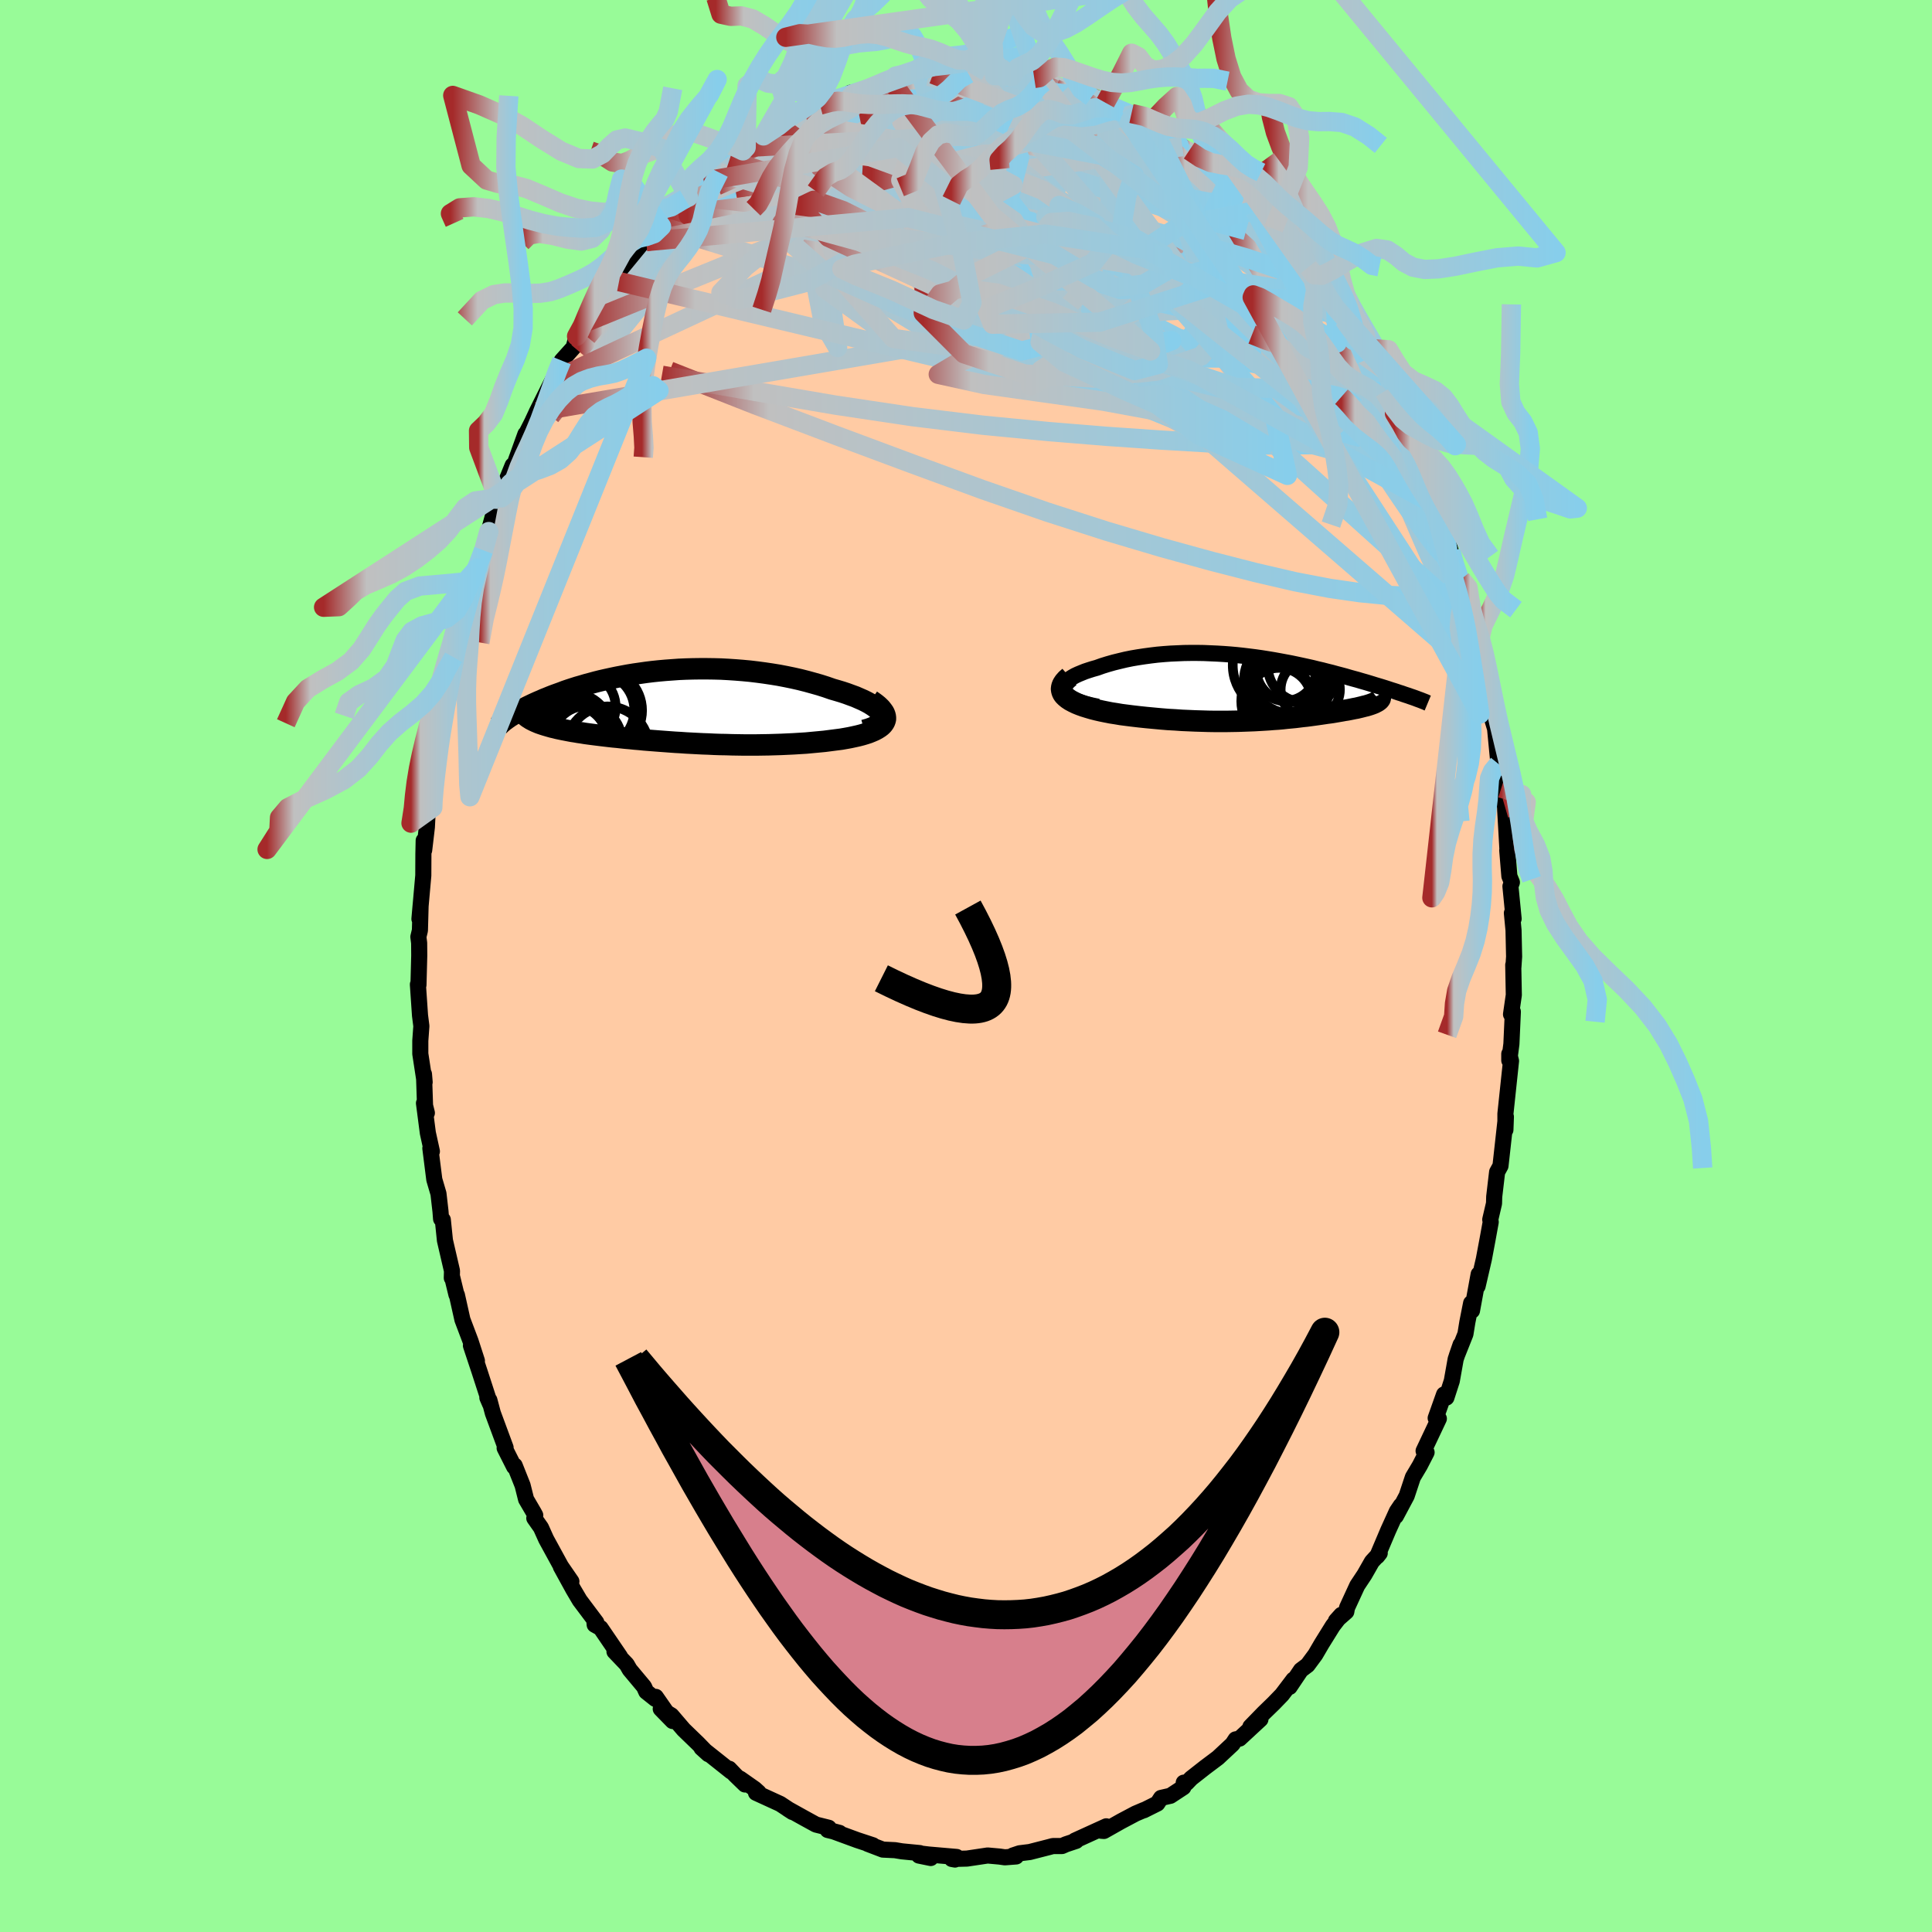
  <svg viewBox="-100 -100 200 200" xmlns="http://www.w3.org/2000/svg" width="500" height="500" id="face-svg">
    <defs>
      <clipPath id="leftEyeClipPath">
        <polyline points="21.65,0.78 21.55,0.6 21.4,0.41 21.21,0.22 20.98,0.03 20.72,-0.15 20.42,-0.34 20.09,-0.52 19.73,-0.7 19.34,-0.87 18.93,-1.05 18.49,-1.21 18.03,-1.38 17.55,-1.54 17.05,-1.69 16.53,-1.84 15.9,-2.06 15.24,-2.27 14.57,-2.46 13.88,-2.65 13.17,-2.83 12.46,-2.99 11.73,-3.14 11,-3.28 10.26,-3.4 9.52,-3.51 8.77,-3.61 8.02,-3.7 7.27,-3.77 6.52,-3.83 5.77,-3.88 5.02,-3.92 4.28,-3.94 3.54,-3.95 2.81,-3.95 2.08,-3.94 1.37,-3.92 0.66,-3.89 -0.03,-3.84 -0.72,-3.79 -1.39,-3.73 -2.06,-3.66 -2.71,-3.58 -3.34,-3.49 -3.97,-3.4 -4.58,-3.3 -5.17,-3.19 -5.75,-3.08 -6.32,-2.96 -6.87,-2.84 -7.4,-2.72 -7.92,-2.59 -8.43,-2.45 -8.92,-2.32 -9.39,-2.18 -9.85,-2.05 -10.29,-1.91 -10.72,-1.77 -11.13,-1.63 -11.52,-1.48 -11.91,-1.34 -12.27,-1.21 -12.63,-1.07 -12.97,-0.93 -13.3,-0.8 -13.61,-0.66 -13.92,-0.53 -14.21,-0.4 -14.49,-0.27 -14.76,-0.14 -15.01,-0.02 -15.26,0.11 -15.5,0.23 -15.72,0.35 -15.94,0.47 -16.14,0.58 -16.33,0.7 -16.52,0.81 -16.69,0.92 -16.86,1.02 -13.81,1.68 -13.61,1.75 -13.4,1.82 -13.18,1.89 -12.94,1.96 -12.7,2.03 -12.45,2.1 -12.18,2.16 -11.91,2.23 -11.63,2.29 -11.34,2.35 -11.03,2.41 -10.72,2.47 -10.4,2.53 -10.07,2.58 -9.73,2.64 -9.38,2.69 -9.02,2.75 -8.65,2.8 -8.27,2.85 -7.87,2.9 -7.47,2.95 -7.05,3 -6.63,3.05 -6.19,3.1 -5.75,3.14 -5.3,3.19 -4.83,3.24 -4.36,3.28 -3.88,3.33 -3.39,3.37 -2.89,3.42 -2.38,3.46 -1.87,3.5 -1.35,3.54 -0.81,3.58 -0.27,3.62 0.28,3.66 0.83,3.69 1.39,3.73 1.97,3.76 2.54,3.79 3.13,3.82 3.72,3.84 4.32,3.87 4.92,3.89 5.53,3.9 6.15,3.92 6.77,3.93 7.4,3.94 8.03,3.94 8.67,3.94 9.3,3.93 9.95,3.92 10.59,3.9 11.24,3.88 11.89,3.85 12.53,3.82 13.18,3.78 13.83,3.74 14.47,3.68 15.11,3.62 15.74,3.56 16.36,3.48 16.98,3.4 17.45,3.34 17.91,3.26 18.35,3.18 18.77,3.09 19.18,3 19.57,2.9 19.94,2.79 20.28,2.68 20.6,2.55 20.9,2.42 21.16,2.28 21.4,2.13 21.6,1.98 21.77,1.81 21.9,1.63" />
      </clipPath>
      <clipPath id="rightEyeClipPath">
        <polyline points="-21.28,0.27 -21.32,0.09 -21.3,-0.09 -21.24,-0.26 -21.14,-0.44 -20.99,-0.61 -20.81,-0.78 -20.59,-0.95 -20.34,-1.11 -20.06,-1.27 -19.74,-1.42 -19.4,-1.56 -19.03,-1.71 -18.64,-1.84 -18.23,-1.97 -17.8,-2.09 -17.24,-2.29 -16.66,-2.47 -16.06,-2.64 -15.45,-2.79 -14.82,-2.94 -14.18,-3.07 -13.53,-3.18 -12.87,-3.28 -12.2,-3.37 -11.53,-3.45 -10.85,-3.51 -10.16,-3.56 -9.48,-3.59 -8.79,-3.62 -8.1,-3.63 -7.41,-3.63 -6.73,-3.62 -6.04,-3.59 -5.36,-3.56 -4.69,-3.52 -4.02,-3.47 -3.35,-3.41 -2.7,-3.34 -2.04,-3.26 -1.4,-3.18 -0.77,-3.09 -0.14,-2.99 0.47,-2.89 1.08,-2.78 1.67,-2.67 2.26,-2.56 2.83,-2.44 3.39,-2.32 3.94,-2.2 4.48,-2.08 5,-1.95 5.52,-1.83 6.02,-1.7 6.51,-1.58 6.98,-1.45 7.44,-1.33 7.89,-1.21 8.33,-1.08 8.76,-0.96 9.17,-0.85 9.57,-0.73 9.96,-0.62 10.33,-0.51 10.69,-0.4 11.04,-0.29 11.38,-0.19 11.71,-0.09 12.03,0.01 12.34,0.11 12.64,0.21 12.93,0.3 13.21,0.39 13.47,0.48 13.73,0.56 13.98,0.65 14.22,0.73 14.44,0.8 14.66,0.88 14.87,0.95 11.38,1.28 11.31,1.33 11.23,1.39 11.14,1.44 11.04,1.49 10.93,1.55 10.81,1.6 10.68,1.65 10.54,1.7 10.39,1.75 10.23,1.8 10.06,1.85 9.88,1.89 9.69,1.94 9.49,1.99 9.28,2.04 9.07,2.09 8.84,2.13 8.6,2.18 8.35,2.23 8.09,2.28 7.82,2.32 7.55,2.37 7.26,2.42 6.97,2.47 6.66,2.52 6.35,2.57 6.03,2.61 5.7,2.66 5.36,2.71 5.01,2.76 4.65,2.81 4.28,2.86 3.9,2.91 3.51,2.95 3.11,3 2.7,3.05 2.28,3.09 1.85,3.13 1.4,3.18 0.95,3.22 0.48,3.25 -0.01,3.29 -0.5,3.32 -1.01,3.35 -1.54,3.38 -2.08,3.4 -2.63,3.42 -3.2,3.44 -3.78,3.45 -4.38,3.46 -4.99,3.46 -5.62,3.46 -6.27,3.45 -6.92,3.43 -7.6,3.41 -8.29,3.38 -8.99,3.35 -9.7,3.3 -10.43,3.26 -11.17,3.2 -11.92,3.13 -12.67,3.06 -13.43,2.98 -14.2,2.89 -14.75,2.82 -15.29,2.75 -15.82,2.66 -16.34,2.58 -16.85,2.48 -17.34,2.38 -17.82,2.27 -18.29,2.15 -18.73,2.02 -19.15,1.89 -19.54,1.75 -19.91,1.6 -20.24,1.44 -20.54,1.28 -20.81,1.1" />
      </clipPath>
      <filter id="fuzzy">
        <feTurbulence id="turbulence" baseFrequency="0.05" numOctaves="3" type="noise" result="noise" />
        <feDisplacementMap in="SourceGraphic" in2="noise" scale="2" />
      </filter>
      <linearGradient id="rainbowGradient" x1="0%" y1="0%" x2="100%" y2="0%">
        <stop offset="0%" style="stop-color: rgb(165, 42, 42); stop-opacity: 1" />
        <stop offset="12.8%" style="stop-color: rgb(192, 192, 192); stop-opacity: 1" />
        <stop offset="100%" style="stop-color: rgb(135, 206, 235); stop-opacity: 1" />
      </linearGradient>
    </defs>
    <rect x="-100" y="-100" width="100%" height="100%" fill="rgb(152, 251, 152)" />
    <polyline id="faceContour" points="56.67,0.08 56.65,-0.11 56.71,3 56.42,5 56.61,4.73 56.46,8.07 56.24,9.77 56.24,9.1 56.42,9.83 55.85,15.2 55.84,15.31 55.84,16.96 55.89,15.61 55.81,16.36 55.33,20.69 54.98,21.33 54.68,23.88 54.66,24.58 54.27,26.25 54.32,26.5 54.02,28.15 53.61,30.34 52.96,33.15 53.07,31.91 52.38,35.68 52.29,34.9 51.9,36.87 51.7,38.1 50.8,40.36 51.2,39.2 50.69,40.7 50.29,42.95 49.73,44.68 49.49,44.35 48.62,46.8 48.95,46.86 47.37,50.2 47.68,50.35 46.98,51.71 46.26,52.92 45.62,54.85 44.5,56.95 45.01,55.85 44.6,56.46 43.71,58.42 42.57,61.11 42.83,60.78 42.02,61.66 41.25,63.01 40.5,64.14 39.44,66.44 39.37,66.84 38.3,67.78 38.85,67.17 37.97,68.31 36.82,70.16 36.16,71.29 35.36,72.37 34.67,72.89 33.5,74.63 33.9,73.87 32.71,75.44 31.84,76.34 30.82,77.33 29.44,78.75 30.48,77.98 28.32,79.98 27.91,80.06 27.59,80.55 26.08,81.96 24.71,82.99 24.8,82.92 23.31,84.09 22.84,84.58 22.54,84.54 22.5,85.02 21.16,85.9 20.19,86.12 19.81,86.7 18.41,87.4 18.43,87.37 17.56,87.74 16.05,88.54 14.28,89.54 14,89.52 14.52,89.06 11.27,90.54 11.4,90.57 10.35,90.92 9.94,91.1 9,91.1 8.59,91.21 6.6,91.72 5.55,91.85 4.86,92.08 5.19,92.18 4.02,92.27 3.47,92.19 2.24,92.08 0.1,92.4 -1.47,92.44 -1.14,92.5 -0.97,92.23 -3.86,91.98 -5.03,91.84 -3.65,92.34 -4.87,92.09 -4.78,91.83 -6.63,91.65 -7.35,91.53 -8.61,91.47 -10.18,90.87 -9.64,91.02 -11.25,90.49 -13.84,89.54 -13.09,89.74 -14.32,89.44 -14.21,89.21 -15.53,88.88 -16.75,88.21 -18.44,87.27 -17.96,87.58 -19.23,86.74 -21.74,85.59 -21.46,85.56 -21.87,85.19 -23.38,84.13 -22.88,84.73 -23.89,83.75 -24.51,83.1 -24.31,83.39 -27.38,80.95 -26.67,81.59 -27.73,80.5 -29.23,79.05 -30.49,77.58 -31.6,76.9 -30.37,78.16 -32.11,75.66 -32.16,75.87 -33.1,75.12 -33.33,74.61 -34.81,72.84 -35.12,72.3 -36.39,70.97 -35.82,71.48 -37.83,68.53 -38.44,68.19 -38.48,67.72 -38.27,67.95 -39.99,65.66 -40.65,64.54 -41.94,62.19 -40.85,63.71 -41.93,62.14 -43.46,59.34 -44,58.14 -44.69,57.16 -44.59,56.86 -44.74,56.58 -45.54,55.21 -45.9,53.77 -46.72,51.71 -46.78,51.84 -47.76,49.9 -47.66,49.86 -48.98,46.29 -49.34,44.94 -49.55,44.68 -49.27,45.33 -50.38,41.91 -51.25,39.29 -50.63,40.87 -51.29,38.83 -52.13,36.61 -52.7,34.06 -52.75,34.02 -53.18,32.25 -53.23,32.29 -53.21,31.56 -53.94,28.41 -54.16,26.27 -54.34,26.18 -54.4,25.4 -54.61,23.57 -55.04,22.11 -55.45,18.87 -55.29,19.19 -55.71,17.28 -56.11,14.2 -55.81,15.21 -56,14.45 -56.11,11.19 -56.04,12.03 -56.49,9.09 -56.49,7.74 -56.38,6.22 -56.52,5.12 -56.74,1.91 -56.68,1.96 -56.6,-1.09 -56.61,-2.38 -56.69,-3.02 -56.53,-3.69 -56.46,-6.24 -56.58,-4.87 -56.18,-9.37 -56.17,-11.59 -56.14,-12.99 -56.09,-11.99 -55.81,-14.37 -55.7,-16.55 -55.75,-16.6 -55.41,-18.91 -55.37,-19.76 -54.97,-22.13 -54.74,-24.14 -54.86,-23.81 -54.28,-26.12 -54.36,-26.41 -53.66,-29.97 -53.5,-30.24 -53.05,-31.96 -52.96,-33.25 -52.88,-33.35 -52.54,-34.86 -52.38,-34.87 -51.53,-38.39 -51.35,-38.52 -50.55,-41.21 -50.73,-40.68 -49.95,-43.03 -48.87,-46.96 -49.46,-44.7 -48.22,-48.49 -48.4,-48.32 -48.4,-48.22 -46.93,-51.83 -47.03,-51.38 -46.84,-51.65 -45.61,-55.06 -45.54,-55.09 -44.93,-56.29 -44.43,-57.37 -42.82,-60.6 -42.23,-61.38 -42.66,-60.91 -41.85,-62.67 -40.62,-64.04 -40.31,-65.19 -39.99,-65.14 -39.47,-66.59 -39.28,-66.63 -38.46,-68.21 -36.84,-70.11 -37.17,-69.68 -36.12,-70.9 -35.78,-71.73 -33.96,-73.73 -33.34,-74.5 -33.1,-74.99 -32.31,-75.8 -31.52,-76.56 -31.28,-77.34 -30.95,-77.59 -29.1,-79.42 -28.73,-79.59 -28.17,-80.28 -28.57,-79.62 -27.14,-81.23 -25.56,-82.15 -24.5,-83.41 -23.6,-84.07 -23.09,-84.38 -21.96,-85.01 -22.76,-84.74 -20.63,-85.9 -20.97,-85.93 -18.12,-87.46 -19.25,-86.92 -17.55,-87.91 -17.04,-87.84 -15.23,-88.94 -15.11,-89.12 -13.39,-89.6 -13.89,-89.62 -11.88,-90.06 -11.96,-90.4 -11.64,-90.27 -9.91,-90.89 -9.27,-91.09 -7.97,-91.49 -7.73,-91.59 -5.36,-91.94 -5.42,-91.86 -4.67,-92.27 -3.86,-92.1 -3.42,-92.31 -1.77,-92.48 -0.73,-92.23 0.25,-92.36 1.07,-92.34 0.76,-92.24 3.93,-92.12 2.95,-92.18 4.76,-92.08 5.13,-91.87 6.14,-91.89 7.07,-91.88 7.46,-91.43 8.02,-91.46 9.46,-91.14 10.17,-90.77 10.48,-90.92 11.77,-90.5 13,-89.95 14.43,-89.37 16.21,-88.35 15.38,-88.72 17.35,-88.18 17.13,-88.25 19.08,-87.31 19,-87.18 20.44,-86.1 20.72,-86.16 22.4,-84.83 21.6,-85.46 22.47,-84.61 23.11,-84.42 24.64,-83.36 24.86,-82.92 26.65,-81.8 27.13,-81.23 27.99,-80.12 28.73,-79.75 29.28,-78.8 29.9,-78.18 30.92,-77.26 32.4,-75.68 31.84,-76.31 32.89,-75.02 33.63,-74.23 35.43,-72.34 35.93,-71.09 36.89,-69.81 36.21,-71.17 37.38,-69.24 38.28,-68.12 39.12,-66.93 39.28,-66.44 39.78,-65.41 40.79,-64.28 41.4,-62.76 41.37,-63.1 42.12,-61.92 43.33,-59.47 43.29,-59.47 44.36,-57.21 45.38,-55.71 45.58,-55.12 46.17,-53.01 45.42,-55.1 47.18,-51.71 47.97,-49.23 47.44,-50.47 48.82,-47.25 48.56,-47.71 48.85,-47.18 49.61,-44.83 50.19,-42.94 50.36,-41.8 51.25,-40.04 51.72,-38.25 51.35,-38.46 52.12,-36.38 52.59,-34.68 52.32,-35.67 52.76,-34.18 53.3,-31.11 53.68,-29.69 53.83,-28 53.96,-27.8 54.17,-26.55 54.77,-24.56 55.12,-20.92 55.19,-19.76 55.07,-21.66 55.41,-18.41 55.84,-16.33 55.78,-17.22 55.82,-16.09 56.08,-11.54 56.03,-11.97 56.25,-9.3 56.51,-8.66 56.36,-8.25 56.69,-4.89 56.51,-5.48 56.68,-3.7 56.74,-0.97 56.67,0.08 56.65,-0.11" fill="rgb(255, 203, 164)" stroke="black" stroke-width="1.667" stroke-linejoin="round" filter="url(#fuzzy)" />
    <g transform="translate(31.35 -28.78)">
      <polyline id="rightCountour" points="-21.28,0.27 -21.32,0.09 -21.3,-0.09 -21.24,-0.26 -21.14,-0.44 -20.99,-0.61 -20.81,-0.78 -20.59,-0.95 -20.34,-1.11 -20.06,-1.27 -19.74,-1.42 -19.4,-1.56 -19.03,-1.71 -18.64,-1.84 -18.23,-1.97 -17.8,-2.09 -17.24,-2.29 -16.66,-2.47 -16.06,-2.64 -15.45,-2.79 -14.82,-2.94 -14.18,-3.07 -13.53,-3.18 -12.87,-3.28 -12.2,-3.37 -11.53,-3.45 -10.85,-3.51 -10.16,-3.56 -9.48,-3.59 -8.79,-3.62 -8.1,-3.63 -7.41,-3.63 -6.73,-3.62 -6.04,-3.59 -5.36,-3.56 -4.69,-3.52 -4.02,-3.47 -3.35,-3.41 -2.7,-3.34 -2.04,-3.26 -1.4,-3.18 -0.77,-3.09 -0.14,-2.99 0.47,-2.89 1.08,-2.78 1.67,-2.67 2.26,-2.56 2.83,-2.44 3.39,-2.32 3.94,-2.2 4.48,-2.08 5,-1.95 5.52,-1.83 6.02,-1.7 6.51,-1.58 6.98,-1.45 7.44,-1.33 7.89,-1.21 8.33,-1.08 8.76,-0.96 9.17,-0.85 9.57,-0.73 9.96,-0.62 10.33,-0.51 10.69,-0.4 11.04,-0.29 11.38,-0.19 11.71,-0.09 12.03,0.01 12.34,0.11 12.64,0.21 12.93,0.3 13.21,0.39 13.47,0.48 13.73,0.56 13.98,0.65 14.22,0.73 14.44,0.8 14.66,0.88 14.87,0.95 11.38,1.28 11.31,1.33 11.23,1.39 11.14,1.44 11.04,1.49 10.93,1.55 10.81,1.6 10.68,1.65 10.54,1.7 10.39,1.75 10.23,1.8 10.06,1.85 9.88,1.89 9.69,1.94 9.49,1.99 9.28,2.04 9.07,2.09 8.84,2.13 8.6,2.18 8.35,2.23 8.09,2.28 7.82,2.32 7.55,2.37 7.26,2.42 6.97,2.47 6.66,2.52 6.35,2.57 6.03,2.61 5.7,2.66 5.36,2.71 5.01,2.76 4.65,2.81 4.28,2.86 3.9,2.91 3.51,2.95 3.11,3 2.7,3.05 2.28,3.09 1.85,3.13 1.4,3.18 0.95,3.22 0.48,3.25 -0.01,3.29 -0.5,3.32 -1.01,3.35 -1.54,3.38 -2.08,3.4 -2.63,3.42 -3.2,3.44 -3.78,3.45 -4.38,3.46 -4.99,3.46 -5.62,3.46 -6.27,3.45 -6.92,3.43 -7.6,3.41 -8.29,3.38 -8.99,3.35 -9.7,3.3 -10.43,3.26 -11.17,3.2 -11.92,3.13 -12.67,3.06 -13.43,2.98 -14.2,2.89 -14.75,2.82 -15.29,2.75 -15.82,2.66 -16.34,2.58 -16.85,2.48 -17.34,2.38 -17.82,2.27 -18.29,2.15 -18.73,2.02 -19.15,1.89 -19.54,1.75 -19.91,1.6 -20.24,1.44 -20.54,1.28 -20.81,1.1" fill="white" stroke="white" stroke-width="0" stroke-linejoin="round" filter="url(#fuzzy)" />
    </g>
    <g transform="translate(-30.38 -26.82)">
      <polyline id="leftCountour" points="21.65,0.78 21.55,0.6 21.4,0.41 21.21,0.22 20.98,0.03 20.72,-0.15 20.42,-0.34 20.09,-0.52 19.73,-0.7 19.34,-0.87 18.93,-1.05 18.49,-1.21 18.03,-1.38 17.55,-1.54 17.05,-1.69 16.53,-1.84 15.9,-2.06 15.24,-2.27 14.57,-2.46 13.88,-2.65 13.17,-2.83 12.46,-2.99 11.73,-3.14 11,-3.28 10.26,-3.4 9.52,-3.51 8.77,-3.61 8.02,-3.7 7.27,-3.77 6.52,-3.83 5.77,-3.88 5.02,-3.92 4.28,-3.94 3.54,-3.95 2.81,-3.95 2.08,-3.94 1.37,-3.92 0.66,-3.89 -0.03,-3.84 -0.72,-3.79 -1.39,-3.73 -2.06,-3.66 -2.71,-3.58 -3.34,-3.49 -3.97,-3.4 -4.58,-3.3 -5.17,-3.19 -5.75,-3.08 -6.32,-2.96 -6.87,-2.84 -7.4,-2.72 -7.92,-2.59 -8.43,-2.45 -8.92,-2.32 -9.39,-2.18 -9.85,-2.05 -10.29,-1.91 -10.72,-1.77 -11.13,-1.63 -11.52,-1.48 -11.91,-1.34 -12.27,-1.21 -12.63,-1.07 -12.97,-0.93 -13.3,-0.8 -13.61,-0.66 -13.92,-0.53 -14.21,-0.4 -14.49,-0.27 -14.76,-0.14 -15.01,-0.02 -15.26,0.11 -15.5,0.23 -15.72,0.35 -15.94,0.47 -16.14,0.58 -16.33,0.7 -16.52,0.81 -16.69,0.92 -16.86,1.02 -13.81,1.68 -13.61,1.75 -13.4,1.82 -13.18,1.89 -12.94,1.96 -12.7,2.03 -12.45,2.1 -12.18,2.16 -11.91,2.23 -11.63,2.29 -11.34,2.35 -11.03,2.41 -10.72,2.47 -10.4,2.53 -10.07,2.58 -9.73,2.64 -9.38,2.69 -9.02,2.75 -8.65,2.8 -8.27,2.85 -7.87,2.9 -7.47,2.95 -7.05,3 -6.63,3.05 -6.19,3.1 -5.75,3.14 -5.3,3.19 -4.83,3.24 -4.36,3.28 -3.88,3.33 -3.39,3.37 -2.89,3.42 -2.38,3.46 -1.87,3.5 -1.35,3.54 -0.81,3.58 -0.27,3.62 0.28,3.66 0.83,3.69 1.39,3.73 1.97,3.76 2.54,3.79 3.13,3.82 3.72,3.84 4.32,3.87 4.92,3.89 5.53,3.9 6.15,3.92 6.77,3.93 7.4,3.94 8.03,3.94 8.67,3.94 9.3,3.93 9.95,3.92 10.59,3.9 11.24,3.88 11.89,3.85 12.53,3.82 13.18,3.78 13.83,3.74 14.47,3.68 15.11,3.62 15.74,3.56 16.36,3.48 16.98,3.4 17.45,3.34 17.91,3.26 18.35,3.18 18.77,3.09 19.18,3 19.57,2.9 19.94,2.79 20.28,2.68 20.6,2.55 20.9,2.42 21.16,2.28 21.4,2.13 21.6,1.98 21.77,1.81 21.9,1.63" fill="white" stroke="white" stroke-width="0" stroke-linejoin="round" filter="url(#fuzzy)" />
    </g>
    <g transform="translate(31.35 -28.78)">
      <polyline id="rightUpper" points="-17.69,1.94 -18.36,1.8 -18.96,1.65 -19.48,1.49 -19.93,1.33 -20.3,1.16 -20.62,0.99 -20.87,0.81 -21.06,0.63 -21.2,0.45 -21.28,0.27 -21.32,0.09 -21.3,-0.09 -21.24,-0.26 -21.14,-0.44 -20.99,-0.61 -20.81,-0.78 -20.59,-0.95 -20.34,-1.11 -20.06,-1.27 -19.74,-1.42 -19.4,-1.56 -19.03,-1.71 -18.64,-1.84 -18.23,-1.97 -17.8,-2.09 -17.24,-2.29 -16.66,-2.47 -16.06,-2.64 -15.45,-2.79 -14.82,-2.94 -14.18,-3.07 -13.53,-3.18 -12.87,-3.28 -12.2,-3.37 -11.53,-3.45 -10.85,-3.51 -10.16,-3.56 -9.48,-3.59 -8.79,-3.62 -8.1,-3.63 -7.41,-3.63 -6.73,-3.62 -6.04,-3.59 -5.36,-3.56 -4.69,-3.52 -4.02,-3.47 -3.35,-3.41 -2.7,-3.34 -2.04,-3.26 -1.4,-3.18 -0.77,-3.09 -0.14,-2.99 0.47,-2.89 1.08,-2.78 1.67,-2.67 2.26,-2.56 2.83,-2.44 3.39,-2.32 3.94,-2.2 4.48,-2.08 5,-1.95 5.52,-1.83 6.02,-1.7 6.51,-1.58 6.98,-1.45 7.44,-1.33 7.89,-1.21 8.33,-1.08 8.76,-0.96 9.17,-0.85 9.57,-0.73 9.96,-0.62 10.33,-0.51 10.69,-0.4 11.04,-0.29 11.38,-0.19 11.71,-0.09 12.03,0.01 12.34,0.11 12.64,0.21 12.93,0.3 13.21,0.39 13.47,0.48 13.73,0.56 13.98,0.65 14.22,0.73 14.44,0.8 14.66,0.88 14.87,0.95 15.07,1.02 15.26,1.09 15.44,1.16 15.61,1.22 15.77,1.28 15.92,1.34 16.07,1.4 16.2,1.45 16.33,1.51 16.45,1.56" fill="none" stroke="black" stroke-width="1.667" stroke-linejoin="round" filter="url(#fuzzy)" />
      <polyline id="rightLower" points="-20.64,-1.15 -20.95,-0.88 -21.18,-0.62 -21.34,-0.37 -21.43,-0.13 -21.46,0.1 -21.43,0.31 -21.35,0.53 -21.22,0.73 -21.03,0.92 -20.81,1.1 -20.54,1.28 -20.24,1.44 -19.91,1.6 -19.54,1.75 -19.15,1.89 -18.73,2.02 -18.29,2.15 -17.82,2.27 -17.34,2.38 -16.85,2.48 -16.34,2.58 -15.82,2.66 -15.29,2.75 -14.75,2.82 -14.2,2.89 -13.43,2.98 -12.67,3.06 -11.92,3.13 -11.17,3.2 -10.43,3.26 -9.7,3.3 -8.99,3.35 -8.29,3.38 -7.6,3.41 -6.92,3.43 -6.27,3.45 -5.62,3.46 -4.99,3.46 -4.38,3.46 -3.78,3.45 -3.2,3.44 -2.63,3.42 -2.08,3.4 -1.54,3.38 -1.01,3.35 -0.5,3.32 -0.01,3.29 0.48,3.25 0.95,3.22 1.4,3.18 1.85,3.13 2.28,3.09 2.7,3.05 3.11,3 3.51,2.95 3.9,2.91 4.28,2.86 4.65,2.81 5.01,2.76 5.36,2.71 5.7,2.66 6.03,2.61 6.35,2.57 6.66,2.52 6.97,2.47 7.26,2.42 7.55,2.37 7.82,2.32 8.09,2.28 8.35,2.23 8.6,2.18 8.84,2.13 9.07,2.09 9.28,2.04 9.49,1.99 9.69,1.94 9.88,1.89 10.06,1.85 10.23,1.8 10.39,1.75 10.54,1.7 10.68,1.65 10.81,1.6 10.93,1.55 11.04,1.49 11.14,1.44 11.23,1.39 11.31,1.33 11.38,1.28 11.44,1.22 11.48,1.17 11.52,1.11 11.54,1.05 11.55,0.99 11.55,0.93 11.54,0.87 11.52,0.81 11.49,0.75 11.45,0.68" fill="none" stroke="black" stroke-width="2.222" stroke-linejoin="round" filter="url(#fuzzy)" />
      <circle r="4.402" cx="1.825" cy="-0.782" stroke="black" fill="none" stroke-width="1.0" filter="url(#fuzzy)" clip-path="url(#rightEyeClipPath)" /><circle r="4.99" cx="1.255" cy="-2.352" stroke="black" fill="none" stroke-width="1.0" filter="url(#fuzzy)" clip-path="url(#rightEyeClipPath)" /><circle r="4.738" cx="2.485" cy="-2.057" stroke="black" fill="none" stroke-width="1.0" filter="url(#fuzzy)" clip-path="url(#rightEyeClipPath)" /><circle r="4.448" cx="1.595" cy="1.363" stroke="black" fill="none" stroke-width="1.0" filter="url(#fuzzy)" clip-path="url(#rightEyeClipPath)" /><circle r="3.068" cx="4.29" cy="0.163" stroke="black" fill="none" stroke-width="1.0" filter="url(#fuzzy)" clip-path="url(#rightEyeClipPath)" /><circle r="3.776" cx="3.665" cy="-2.292" stroke="black" fill="none" stroke-width="1.0" filter="url(#fuzzy)" clip-path="url(#rightEyeClipPath)" /><circle r="3.488" cx="1.155" cy="1.323" stroke="black" fill="none" stroke-width="1.0" filter="url(#fuzzy)" clip-path="url(#rightEyeClipPath)" /><circle r="3.212" cx="1.685" cy="-1.872" stroke="black" fill="none" stroke-width="1.0" filter="url(#fuzzy)" clip-path="url(#rightEyeClipPath)" /><circle r="3.386" cx="1.045" cy="1.303" stroke="black" fill="none" stroke-width="1.0" filter="url(#fuzzy)" clip-path="url(#rightEyeClipPath)" /><circle r="3.524" cx="2.195" cy="-2.067" stroke="black" fill="none" stroke-width="1.0" filter="url(#fuzzy)" clip-path="url(#rightEyeClipPath)" />
      </g>
    <g transform="translate(-30.38 -26.82)">
      <polyline id="leftUpper" points="19.85,2.42 20.31,2.29 20.69,2.15 21.01,2 21.27,1.84 21.47,1.68 21.61,1.51 21.7,1.33 21.73,1.15 21.72,0.97 21.65,0.78 21.55,0.6 21.4,0.41 21.21,0.22 20.98,0.03 20.72,-0.15 20.42,-0.34 20.09,-0.52 19.73,-0.7 19.34,-0.87 18.93,-1.05 18.49,-1.21 18.03,-1.38 17.55,-1.54 17.05,-1.69 16.53,-1.84 15.9,-2.06 15.24,-2.27 14.57,-2.46 13.88,-2.65 13.17,-2.83 12.46,-2.99 11.73,-3.14 11,-3.28 10.26,-3.4 9.52,-3.51 8.77,-3.61 8.02,-3.7 7.27,-3.77 6.52,-3.83 5.77,-3.88 5.02,-3.92 4.28,-3.94 3.54,-3.95 2.81,-3.95 2.08,-3.94 1.37,-3.92 0.66,-3.89 -0.03,-3.84 -0.72,-3.79 -1.39,-3.73 -2.06,-3.66 -2.71,-3.58 -3.34,-3.49 -3.97,-3.4 -4.58,-3.3 -5.17,-3.19 -5.75,-3.08 -6.32,-2.96 -6.87,-2.84 -7.4,-2.72 -7.92,-2.59 -8.43,-2.45 -8.92,-2.32 -9.39,-2.18 -9.85,-2.05 -10.29,-1.91 -10.72,-1.77 -11.13,-1.63 -11.52,-1.48 -11.91,-1.34 -12.27,-1.21 -12.63,-1.07 -12.97,-0.93 -13.3,-0.8 -13.61,-0.66 -13.92,-0.53 -14.21,-0.4 -14.49,-0.27 -14.76,-0.14 -15.01,-0.02 -15.26,0.11 -15.5,0.23 -15.72,0.35 -15.94,0.47 -16.14,0.58 -16.33,0.7 -16.52,0.81 -16.69,0.92 -16.86,1.02 -17.01,1.13 -17.16,1.23 -17.29,1.33 -17.42,1.42 -17.54,1.52 -17.65,1.61 -17.75,1.7 -17.85,1.79 -17.93,1.87 -18.01,1.95" fill="none" stroke="black" stroke-width="2.222" stroke-linejoin="round" filter="url(#fuzzy)" />
      <polyline id="leftLower" points="20.53,-0.68 20.93,-0.4 21.27,-0.13 21.54,0.13 21.74,0.38 21.9,0.61 21.99,0.84 22.04,1.05 22.04,1.26 21.99,1.45 21.9,1.63 21.77,1.81 21.6,1.98 21.4,2.13 21.16,2.28 20.9,2.42 20.6,2.55 20.28,2.68 19.94,2.79 19.57,2.9 19.18,3 18.77,3.09 18.35,3.18 17.91,3.26 17.45,3.34 16.98,3.4 16.36,3.48 15.74,3.56 15.11,3.62 14.47,3.68 13.83,3.74 13.18,3.78 12.53,3.82 11.89,3.85 11.24,3.88 10.59,3.9 9.95,3.92 9.3,3.93 8.67,3.94 8.03,3.94 7.4,3.94 6.77,3.93 6.15,3.92 5.53,3.9 4.92,3.89 4.32,3.87 3.72,3.84 3.13,3.82 2.54,3.79 1.97,3.76 1.39,3.73 0.83,3.69 0.28,3.66 -0.27,3.62 -0.81,3.58 -1.35,3.54 -1.87,3.5 -2.38,3.46 -2.89,3.42 -3.39,3.37 -3.88,3.33 -4.36,3.28 -4.83,3.24 -5.3,3.19 -5.75,3.14 -6.19,3.1 -6.63,3.05 -7.05,3 -7.47,2.95 -7.87,2.9 -8.27,2.85 -8.65,2.8 -9.02,2.75 -9.38,2.69 -9.73,2.64 -10.07,2.58 -10.4,2.53 -10.72,2.47 -11.03,2.41 -11.34,2.35 -11.63,2.29 -11.91,2.23 -12.18,2.16 -12.45,2.1 -12.7,2.03 -12.94,1.96 -13.18,1.89 -13.4,1.82 -13.61,1.75 -13.81,1.68 -14,1.6 -14.19,1.52 -14.36,1.44 -14.52,1.36 -14.67,1.28 -14.81,1.19 -14.94,1.11 -15.06,1.02 -15.17,0.93 -15.27,0.84" fill="none" stroke="black" stroke-width="2.222" stroke-linejoin="round" filter="url(#fuzzy)" />
      <circle r="4.198" cx="-10.464" cy="3.122" stroke="black" fill="none" stroke-width="1.0" filter="url(#fuzzy)" clip-path="url(#leftEyeClipPath)" /><circle r="3.278" cx="-9.919" cy="2.382" stroke="black" fill="none" stroke-width="1.0" filter="url(#fuzzy)" clip-path="url(#leftEyeClipPath)" /><circle r="4.284" cx="-6.729" cy="4.232" stroke="black" fill="none" stroke-width="1.0" filter="url(#fuzzy)" clip-path="url(#leftEyeClipPath)" /><circle r="3.878" cx="-7.829" cy="0.342" stroke="black" fill="none" stroke-width="1.0" filter="url(#fuzzy)" clip-path="url(#leftEyeClipPath)" /><circle r="3.628" cx="-8.884" cy="3.517" stroke="black" fill="none" stroke-width="1.0" filter="url(#fuzzy)" clip-path="url(#leftEyeClipPath)" /><circle r="3.594" cx="-9.479" cy="0.012" stroke="black" fill="none" stroke-width="1.0" filter="url(#fuzzy)" clip-path="url(#leftEyeClipPath)" /><circle r="3.454" cx="-10.254" cy="3.347" stroke="black" fill="none" stroke-width="1.0" filter="url(#fuzzy)" clip-path="url(#leftEyeClipPath)" /><circle r="4.202" cx="-10.464" cy="2.742" stroke="black" fill="none" stroke-width="1.0" filter="url(#fuzzy)" clip-path="url(#leftEyeClipPath)" /><circle r="4.216" cx="-7.919" cy="-0.053" stroke="black" fill="none" stroke-width="1.0" filter="url(#fuzzy)" clip-path="url(#leftEyeClipPath)" /><circle r="4.304" cx="-7.459" cy="0.362" stroke="black" fill="none" stroke-width="1.0" filter="url(#fuzzy)" clip-path="url(#leftEyeClipPath)" />
    </g>
    <g id="hairs">
      <polyline points="13,-89.95 14.38,-89.27 15.55,-88.56 16.66,-87.84 17.83,-87.01 19.11,-86.05 20.48,-84.94 21.89,-83.74 23.3,-82.5 24.69,-81.25 26.04,-80.01 27.36,-78.8 28.66,-77.6 29.94,-76.42 31.19,-75.27 32.4,-74.18 33.49,-73.2 34.43,-72.37 35.16,-71.75 35.66,-71.35 36.07,-70.97" fill="none" stroke="url(#rainbowGradient)" stroke-width="2" stroke-linejoin="round" filter="url(#fuzzy)" /><polyline points="-23.09,-84.38 -22.33,-84.78 -21.48,-85.13 -20.29,-85.57 -18.85,-86.03 -17.25,-86.47 -15.54,-86.88 -13.72,-87.25 -11.8,-87.59 -9.81,-87.9 -7.78,-88.18 -5.76,-88.44 -3.76,-88.66 -1.81,-88.87 0.1,-89.05 1.96,-89.23 3.78,-89.38 5.51,-89.54 7.1,-89.72 8.45,-89.95 9.47,-90.24 10.13,-90.59" fill="none" stroke="url(#rainbowGradient)" stroke-width="2" stroke-linejoin="round" filter="url(#fuzzy)" /><polyline points="-17.04,-87.84 -15.59,-88.51 -14.18,-88.71 -12.57,-88.63 -10.71,-88.36 -8.59,-87.93 -6.21,-87.38 -3.57,-86.72 -0.69,-85.97 2.41,-85.14 5.67,-84.22 9.05,-83.21 12.5,-82.12 15.98,-80.95 19.41,-79.8 22.73,-78.74 25.9,-77.83 28.94,-77.03" fill="none" stroke="url(#rainbowGradient)" stroke-width="2" stroke-linejoin="round" filter="url(#fuzzy)" /><polyline points="19,-87.18 20.03,-86.46 20.7,-85.99 21.11,-85.65 21.33,-85.38 21.45,-85.13 21.48,-84.89 21.4,-84.64 21.14,-84.43 20.63,-84.28 19.83,-84.22 18.7,-84.27 17.2,-84.45 15.35,-84.76 13.15,-85.22 10.6,-85.81 7.64,-86.57 4.21,-87.49 0.25,-88.58 -4.23,-89.79" fill="none" stroke="url(#rainbowGradient)" stroke-width="2" stroke-linejoin="round" filter="url(#fuzzy)" /><polyline points="-11.64,-90.27 -10.34,-90.72 -9.39,-91.02 -8.61,-91.21 -7.99,-91.32 -7.55,-91.32 -7.35,-91.23 -7.4,-91.02 -7.67,-90.71 -8.17,-90.28 -8.94,-89.71 -10.03,-88.97 -11.53,-88.03 -13.49,-86.88 -15.9,-85.53 -18.7,-84.06 -21.81,-82.55 -25.24,-81.02" fill="none" stroke="url(#rainbowGradient)" stroke-width="2" stroke-linejoin="round" filter="url(#fuzzy)" /><polyline points="39.12,-66.93 39.34,-66.35 39.59,-65.69 39.7,-65.14 39.59,-64.79 39.24,-64.62 38.65,-64.6 37.81,-64.74 36.67,-65.09 35.19,-65.71 33.34,-66.66 31.06,-67.98 28.35,-69.69 25.21,-71.77 21.64,-74.18 17.61,-76.95 13.06,-80.12 7.91,-83.72 2.18,-87.74" fill="none" stroke="url(#rainbowGradient)" stroke-width="2" stroke-linejoin="round" filter="url(#fuzzy)" /><polyline points="32.89,-75.02 33.83,-73.98 34.76,-72.82 35.43,-71.9 35.86,-71.25 36.15,-70.77 36.34,-70.36 36.45,-70.01 36.44,-69.76 36.27,-69.63 35.93,-69.67 35.4,-69.9 34.67,-70.3 33.73,-70.9 32.57,-71.68 31.16,-72.66 29.47,-73.89 27.46,-75.4 25.09,-77.25 22.36,-79.44 19.29,-81.98 15.95,-84.83 12.29,-87.97" fill="none" stroke="url(#rainbowGradient)" stroke-width="2" stroke-linejoin="round" filter="url(#fuzzy)" /><polyline points="36.21,-71.17 37.15,-69.68 37.75,-68.68 38.02,-68.05 38,-67.69 37.72,-67.58 37.16,-67.72 36.28,-68.14 35.06,-68.85 33.48,-69.85 31.54,-71.13 29.22,-72.74 26.47,-74.73 23.27,-77.17 19.57,-80.11 15.35,-83.59 10.55,-87.57" fill="none" stroke="url(#rainbowGradient)" stroke-width="2" stroke-linejoin="round" filter="url(#fuzzy)" /><polyline points="7.46,-91.43 8.26,-91.33 9.23,-91.09 10.21,-90.8 11.25,-90.45 12.36,-90.04 13.5,-89.58 14.6,-89.12 15.57,-88.71 16.39,-88.37 17.03,-88.1 17.52,-87.89 17.83,-87.74 17.97,-87.63 17.89,-87.61 17.55,-87.7 16.88,-87.95 15.87,-88.38 14.54,-88.94 13,-89.59 11.33,-90.28" fill="none" stroke="url(#rainbowGradient)" stroke-width="2" stroke-linejoin="round" filter="url(#fuzzy)" /><polyline points="19.08,-87.31 19.47,-86.9 20.29,-86.26 21.18,-85.57 22.06,-84.87 22.94,-84.16 23.85,-83.41 24.83,-82.61 25.83,-81.8 26.81,-81 27.7,-80.25 28.46,-79.6 29.07,-79.06 29.5,-78.65 29.75,-78.42 29.79,-78.38 29.63,-78.56 29.25,-78.97 28.61,-79.65 27.71,-80.61" fill="none" stroke="url(#rainbowGradient)" stroke-width="2" stroke-linejoin="round" filter="url(#fuzzy)" /><polyline points="-3.42,-92.31 -2.07,-92.36 -1.04,-92.34 -0.22,-92.31 0.44,-92.27 0.98,-92.2 1.39,-92.11 1.62,-92 1.63,-91.86 1.4,-91.68 0.93,-91.47 0.19,-91.22 -0.82,-90.93 -2.15,-90.6 -3.8,-90.22 -5.85,-89.77 -8.34,-89.24 -11.33,-88.61 -14.89,-87.88" fill="none" stroke="url(#rainbowGradient)" stroke-width="2" stroke-linejoin="round" filter="url(#fuzzy)" /><polyline points="22.47,-84.61 23.3,-84.17 24.28,-83.47 25.25,-82.71 26.15,-81.95 26.93,-81.26 27.55,-80.68 27.98,-80.24 28.2,-79.97 28.19,-79.89 27.94,-80.02 27.42,-80.39 26.62,-81.01 25.58,-81.86 24.26,-82.96 22.56,-84.39" fill="none" stroke="url(#rainbowGradient)" stroke-width="2" stroke-linejoin="round" filter="url(#fuzzy)" /><polyline points="-20.63,-85.9 -20.09,-86.28 -18.96,-86.8 -17.71,-87.28 -16.31,-87.76 -14.77,-88.24 -13.14,-88.73 -11.48,-89.2 -9.84,-89.63 -8.25,-90.02 -6.7,-90.38 -5.22,-90.71 -3.82,-91.02 -2.51,-91.32 -1.33,-91.59 -0.35,-91.82 0.34,-92.02 0.68,-92.19" fill="none" stroke="url(#rainbowGradient)" stroke-width="2" stroke-linejoin="round" filter="url(#fuzzy)" /><polyline points="50.19,-42.94 50.54,-41.68 50.96,-40.4 51.28,-39.29 51.52,-38.39 51.69,-37.65 51.81,-37.05 51.86,-36.57 51.85,-36.19 51.77,-35.96 51.58,-35.96 51.28,-36.23 50.86,-36.82 50.32,-37.73 49.66,-38.98 48.85,-40.62 47.89,-42.69 46.78,-45.25 45.48,-48.31 44.01,-51.87 42.33,-55.95 40.43,-60.52 38.45,-65.37" fill="none" stroke="url(#rainbowGradient)" stroke-width="2" stroke-linejoin="round" filter="url(#fuzzy)" /><polyline points="27.13,-81.23 27.73,-80.44 27.95,-79.9 27.79,-79.48 27.24,-79.17 26.26,-79 24.78,-79.01 22.76,-79.19 20.2,-79.53 17.1,-80.03 13.4,-80.7 9.01,-81.64 3.85,-82.9 -2.14,-84.48 -9.01,-86.23" fill="none" stroke="url(#rainbowGradient)" stroke-width="2" stroke-linejoin="round" filter="url(#fuzzy)" /><polyline points="-7.97,-91.49 -7.17,-91.62 -6.05,-91.75 -4.96,-91.83 -3.88,-91.87 -2.72,-91.88 -1.47,-91.85 -0.17,-91.81 1.14,-91.73 2.41,-91.65 3.59,-91.56 4.67,-91.48 5.61,-91.42 6.41,-91.38 7.04,-91.37 7.5,-91.38 7.79,-91.4 7.9,-91.43 7.82,-91.48 7.55,-91.56 7.08,-91.66 6.32,-91.78" fill="none" stroke="url(#rainbowGradient)" stroke-width="2" stroke-linejoin="round" filter="url(#fuzzy)" /><polyline points="-23.09,-84.38 -22.31,-84.78 -21.38,-85.14 -20.08,-85.58 -18.47,-86.06 -16.67,-86.52 -14.71,-86.93 -12.62,-87.31 -10.42,-87.67 -8.15,-88.02 -5.85,-88.35 -3.57,-88.64 -1.33,-88.89 0.86,-89.1 2.97,-89.3 4.98,-89.51 6.79,-89.78 8.34,-90.14 9.57,-90.54" fill="none" stroke="url(#rainbowGradient)" stroke-width="2" stroke-linejoin="round" filter="url(#fuzzy)" /><polyline points="-3.42,-92.31 -1.98,-92.34 -0.65,-92.23 0.65,-92.08 1.98,-91.88 3.37,-91.66 4.79,-91.43 6.2,-91.19 7.53,-90.95 8.77,-90.73 9.87,-90.51 10.81,-90.31 11.5,-90.18 11.88,-90.16 11.86,-90.29 11.4,-90.55" fill="none" stroke="url(#rainbowGradient)" stroke-width="2" stroke-linejoin="round" filter="url(#fuzzy)" /><polyline points="14.43,-89.37 15.52,-88.74 16.3,-88.34 17.19,-87.88 18.19,-87.31 19.26,-86.62 20.34,-85.87 21.4,-85.09 22.41,-84.33 23.35,-83.61 24.23,-82.94 25.05,-82.33 25.83,-81.74 26.55,-81.2 27.21,-80.71 27.74,-80.3 28.12,-80.01 28.32,-79.88 28.31,-79.92 28.07,-80.16 27.59,-80.62 26.83,-81.32 25.77,-82.26" fill="none" stroke="url(#rainbowGradient)" stroke-width="2" stroke-linejoin="round" filter="url(#fuzzy)" /><polyline points="36.89,-69.81 36.84,-70.08 37.39,-69.32 38.07,-68.33 38.69,-67.39 39.21,-66.56 39.64,-65.86 39.96,-65.31 40.16,-64.93 40.23,-64.73 40.15,-64.73 39.88,-65 39.36,-65.58 38.58,-66.55 37.52,-67.92 36.19,-69.7 34.55,-71.95 32.48,-74.78" fill="none" stroke="url(#rainbowGradient)" stroke-width="2" stroke-linejoin="round" filter="url(#fuzzy)" /><polyline points="-17.04,-87.84 -15.59,-88.54 -14.19,-88.8 -12.58,-88.83 -10.73,-88.71 -8.66,-88.49 -6.36,-88.2 -3.83,-87.85 -1.09,-87.44 1.83,-86.98 4.87,-86.47 7.97,-85.93 11.08,-85.36 14.15,-84.77 17.16,-84.19 20.04,-83.63 22.72,-83.17" fill="none" stroke="url(#rainbowGradient)" stroke-width="2" stroke-linejoin="round" filter="url(#fuzzy)" /><polyline points="-11.88,-90.06 -11.66,-90.28 -10.9,-90.48 -9.81,-90.71 -8.58,-90.95 -7.28,-91.15 -5.98,-91.32 -4.7,-91.46 -3.47,-91.58 -2.3,-91.67 -1.19,-91.75 -0.12,-91.81 0.89,-91.86 1.82,-91.89 2.66,-91.91 3.37,-91.93 3.94,-91.94 4.34,-91.96 4.57,-91.98 4.59,-92 4.39,-92.03 3.93,-92.07 3.17,-92.13 2.06,-92.21" fill="none" stroke="url(#rainbowGradient)" stroke-width="2" stroke-linejoin="round" filter="url(#fuzzy)" /><polyline points="-30.95,-77.59 -29.63,-78.84 -28.81,-79.57 -28.1,-80.16 -27.31,-80.81 -26.39,-81.57 -25.41,-82.39 -24.48,-83.16 -23.68,-83.81 -23.07,-84.3 -22.63,-84.64 -22.36,-84.83 -22.26,-84.88 -22.37,-84.76 -22.75,-84.41 -23.46,-83.8 -24.5,-82.93 -25.79,-81.89 -27.16,-80.82" fill="none" stroke="url(#rainbowGradient)" stroke-width="2" stroke-linejoin="round" filter="url(#fuzzy)" /><polyline points="-21.96,-85.01 -21.84,-85.17 -20.89,-85.71 -19.67,-86.36 -18.37,-87.01 -17.06,-87.62 -15.76,-88.22 -14.46,-88.79 -13.21,-89.33 -12.07,-89.83 -11.1,-90.24 -10.36,-90.56 -9.9,-90.78 -9.73,-90.89 -9.88,-90.87 -10.42,-90.7" fill="none" stroke="url(#rainbowGradient)" stroke-width="2" stroke-linejoin="round" filter="url(#fuzzy)" /><polyline points="27.13,-81.23 27.93,-80.32 28.73,-79.47 29.57,-78.55 30.45,-77.59 31.34,-76.62 32.18,-75.71 32.95,-74.86 33.64,-74.08 34.25,-73.38 34.69,-72.85 34.89,-72.61 34.79,-72.71 34.4,-73.16 33.79,-73.87 32.94,-74.83 31.72,-76.2" fill="none" stroke="url(#rainbowGradient)" stroke-width="2" stroke-linejoin="round" filter="url(#fuzzy)" /><polyline points="50.36,-41.8 50.84,-40.34 50.68,-39.38 50.05,-38.77 49.03,-38.41 47.6,-38.26 45.76,-38.26 43.5,-38.38 40.81,-38.64 37.68,-39.09 34.07,-39.78 29.98,-40.73 25.38,-41.91 20.26,-43.32 14.6,-45 8.41,-46.99 1.67,-49.33 -5.61,-52 -13.45,-54.92 -21.83,-58.1 -30.68,-61.59" fill="none" stroke="url(#rainbowGradient)" stroke-width="2" stroke-linejoin="round" filter="url(#fuzzy)" /><polyline points="-7.73,-91.59 -6.03,-91.67 -4.66,-91.4 -3.1,-90.85 -1.19,-90.04 1.07,-89 3.64,-87.75 6.44,-86.31 9.39,-84.75 12.45,-83.06 15.62,-81.29 18.87,-79.42 22.2,-77.46 25.56,-75.42 28.92,-73.35 32.27,-71.29 35.62,-69.21" fill="none" stroke="url(#rainbowGradient)" stroke-width="2" stroke-linejoin="round" filter="url(#fuzzy)" /><polyline points="-18.12,-87.46 -18.29,-87.39 -17.53,-87.72 -16.46,-88.17 -15.3,-88.63 -14.15,-89.07 -13.03,-89.46 -11.96,-89.81 -10.92,-90.14 -9.9,-90.44 -8.92,-90.73 -7.97,-91.01 -7.07,-91.27 -6.27,-91.51 -5.59,-91.71 -5.07,-91.87 -4.73,-91.99 -4.57,-92.05 -4.6,-92.06 -4.82,-92.01 -5.27,-91.91 -6,-91.75 -7.04,-91.52 -8.38,-91.22" fill="none" stroke="url(#rainbowGradient)" stroke-width="2" stroke-linejoin="round" filter="url(#fuzzy)" /><polyline points="-21.96,-85.01 -21.81,-85.15 -20.77,-85.65 -19.41,-86.24 -17.9,-86.81 -16.31,-87.36 -14.64,-87.9 -12.88,-88.42 -11.09,-88.94 -9.29,-89.42 -7.55,-89.88 -5.88,-90.29 -4.31,-90.66 -2.85,-91 -1.52,-91.31 -0.32,-91.6 0.7,-91.85 1.36,-92.06" fill="none" stroke="url(#rainbowGradient)" stroke-width="2" stroke-linejoin="round" filter="url(#fuzzy)" /><polyline points="-31.52,-76.56 -31.16,-77.23 -30.52,-77.95 -29.83,-78.62 -29.24,-79.16 -28.74,-79.57 -28.3,-79.9 -27.88,-80.18 -27.54,-80.36 -27.32,-80.38 -27.3,-80.19 -27.51,-79.75 -27.97,-79.03 -28.64,-78.05 -29.53,-76.84 -30.62,-75.38 -31.95,-73.64 -33.57,-71.57 -35.5,-69.14 -37.7,-66.44 -40.08,-63.63" fill="none" stroke="url(#rainbowGradient)" stroke-width="2" stroke-linejoin="round" filter="url(#fuzzy)" /><polyline points="-28.57,-79.62 -27.21,-80.94 -26.01,-81.97 -25.05,-82.76 -24.33,-83.31 -23.81,-83.65 -23.44,-83.83 -23.17,-83.87 -23,-83.8 -22.91,-83.61 -22.94,-83.28 -23.11,-82.78 -23.43,-82.1 -23.92,-81.22 -24.61,-80.14 -25.53,-78.81 -26.7,-77.23 -28.14,-75.36 -29.87,-73.17 -31.91,-70.63 -34.25,-67.72 -36.88,-64.47 -39.77,-60.92 -42.99,-56.93" fill="none" stroke="url(#rainbowGradient)" stroke-width="2" stroke-linejoin="round" filter="url(#fuzzy)" /><polyline points="-31.52,-76.56 -31.08,-77.27 -30.22,-78.12 -29.16,-79.03 -28.07,-79.89 -26.98,-80.73 -25.82,-81.6 -24.58,-82.53 -23.28,-83.5 -22.02,-84.45 -20.87,-85.3 -19.88,-86.02 -19.11,-86.58 -18.55,-87 -18.21,-87.27 -18.11,-87.4 -18.23,-87.4 -18.45,-87.32" fill="none" stroke="url(#rainbowGradient)" stroke-width="2" stroke-linejoin="round" filter="url(#fuzzy)" /><polyline points="5.13,-91.87 5.99,-91.84 6.62,-91.72 7.11,-91.53 7.49,-91.31 7.76,-91.05 7.9,-90.75 7.9,-90.39 7.74,-89.96 7.37,-89.47 6.75,-88.94 5.83,-88.39 4.57,-87.82 2.97,-87.25 1.03,-86.65 -1.27,-85.99 -3.97,-85.25 -7.1,-84.38 -10.71,-83.4 -14.79,-82.34 -19.25,-81.3 -23.89,-80.43" fill="none" stroke="url(#rainbowGradient)" stroke-width="2" stroke-linejoin="round" filter="url(#fuzzy)" /><polyline points="-18.12,-87.46 -18.31,-87.39 -17.59,-87.73 -16.59,-88.2 -15.56,-88.68 -14.62,-89.11 -13.82,-89.47 -13.18,-89.74 -12.7,-89.93 -12.4,-90.04 -12.29,-90.07 -12.4,-90 -12.8,-89.8 -13.58,-89.43 -14.82,-88.87 -16.62,-88.08" fill="none" stroke="url(#rainbowGradient)" stroke-width="2" stroke-linejoin="round" filter="url(#fuzzy)" /><polyline points="7.07,-91.88 7.64,-91.5 8.58,-91.05 9.74,-90.45 11.06,-89.71 12.52,-88.81 14.13,-87.77 15.85,-86.6 17.61,-85.34 19.37,-84.04 21.09,-82.75 22.75,-81.47 24.37,-80.21 25.94,-78.96 27.47,-77.71 28.93,-76.49 30.32,-75.31 31.61,-74.21 32.8,-73.2 33.87,-72.31 34.83,-71.55 35.63,-70.99 36.12,-70.78" fill="none" stroke="url(#rainbowGradient)" stroke-width="2" stroke-linejoin="round" filter="url(#fuzzy)" /><polyline points="-9.91,-90.89 -9.15,-91.12 -8.27,-91.36 -7.39,-91.55 -6.61,-91.7 -5.98,-91.8 -5.48,-91.85 -5.09,-91.84 -4.83,-91.77 -4.71,-91.62 -4.77,-91.4 -5.06,-91.1 -5.61,-90.72 -6.43,-90.26 -7.55,-89.71 -8.97,-89.07 -10.71,-88.33 -12.76,-87.52 -15.11,-86.66 -17.79,-85.72 -20.89,-84.66" fill="none" stroke="url(#rainbowGradient)" stroke-width="2" stroke-linejoin="round" filter="url(#fuzzy)" /><polyline points="48.56,-47.71 48.94,-46.71 49.35,-45.37 49.67,-44.16 49.85,-43.23 49.88,-42.66 49.71,-42.47 49.36,-42.66 48.81,-43.23 48.08,-44.16 47.15,-45.41 46.02,-47.01 44.68,-48.97 43.09,-51.35 41.25,-54.25 39.13,-57.7 36.71,-61.74 33.94,-66.34 30.79,-71.56 27.24,-77.52" fill="none" stroke="url(#rainbowGradient)" stroke-width="2" stroke-linejoin="round" filter="url(#fuzzy)" /><polyline points="-30.95,-77.59 -29.68,-78.8 -29,-79.42 -28.53,-79.81 -28.06,-80.17 -27.57,-80.54 -27.11,-80.83 -26.81,-80.96 -26.74,-80.82 -26.96,-80.38 -27.47,-79.63 -28.26,-78.57 -29.29,-77.23 -30.57,-75.6 -32.12,-73.67 -34.01,-71.37 -36.35,-68.58 -39.23,-65.14" fill="none" stroke="url(#rainbowGradient)" stroke-width="2" stroke-linejoin="round" filter="url(#fuzzy)" /><polyline points="10.17,-90.77 10.81,-90.71 11.86,-90.36 13.04,-89.88 14.16,-89.4 15.1,-88.98 15.84,-88.66 16.39,-88.43 16.74,-88.27 16.86,-88.18 16.72,-88.17 16.29,-88.26 15.56,-88.47 14.5,-88.82 13.08,-89.31 11.31,-89.98 9.26,-90.8" fill="none" stroke="url(#rainbowGradient)" stroke-width="2" stroke-linejoin="round" filter="url(#fuzzy)" /><polyline points="-23.6,-84.07 -22.87,-84.34 -21.85,-84.47 -20.49,-84.51 -18.74,-84.48 -16.66,-84.35 -14.3,-84.11 -11.73,-83.76 -8.95,-83.3 -5.99,-82.74 -2.86,-82.11 0.39,-81.37 3.75,-80.54 7.19,-79.62 10.71,-78.62 14.29,-77.56 17.92,-76.49 21.6,-75.41 25.28,-74.36 28.93,-73.32 32.64,-72.07" fill="none" stroke="url(#rainbowGradient)" stroke-width="2" stroke-linejoin="round" filter="url(#fuzzy)" /><polyline points="19.08,-87.31 19.42,-86.95 20.1,-86.45 20.75,-86 21.27,-85.63 21.64,-85.36 21.9,-85.15 22.06,-84.98 22.08,-84.88 21.9,-84.86 21.41,-85.01 20.51,-85.38 19.14,-86.02 17.28,-86.93 15.01,-88.08 12.4,-89.45" fill="none" stroke="url(#rainbowGradient)" stroke-width="2" stroke-linejoin="round" filter="url(#fuzzy)" /><polyline points="-31.28,-77.34 -30.45,-77.98 -29.22,-78.8 -27.9,-79.5 -26.43,-80.13 -24.72,-80.82 -22.73,-81.6 -20.53,-82.47 -18.18,-83.35 -15.78,-84.18 -13.36,-84.95 -10.95,-85.65 -8.54,-86.31 -6.15,-86.98 -3.8,-87.68 -1.53,-88.4 0.64,-89.1 2.72,-89.75 4.74,-90.33 6.62,-90.89" fill="none" stroke="url(#rainbowGradient)" stroke-width="2" stroke-linejoin="round" filter="url(#fuzzy)" /><polyline points="30.92,-77.26 31.78,-76.34 32.29,-75.76 32.87,-75.08 33.5,-74.31 34.04,-73.59 34.38,-73.08 34.46,-72.82 34.3,-72.83 33.91,-73.06 33.3,-73.48 32.48,-74.12 31.41,-75.02 30.06,-76.2 28.39,-77.74 26.34,-79.67 23.87,-82.05 20.93,-84.87" fill="none" stroke="url(#rainbowGradient)" stroke-width="2" stroke-linejoin="round" filter="url(#fuzzy)" /><polyline points="-19.25,-86.92 -17.72,-87.49 -15.98,-87.69 -13.93,-87.66 -11.59,-87.4 -8.96,-86.93 -6.07,-86.27 -2.91,-85.46 0.51,-84.53 4.17,-83.49 8.08,-82.35 12.2,-81.11 16.47,-79.77 20.79,-78.43 25.01,-77.2 29,-76.14" fill="none" stroke="url(#rainbowGradient)" stroke-width="2" stroke-linejoin="round" filter="url(#fuzzy)" /><polyline points="-7.97,-91.49 -7.16,-91.61 -6.01,-91.72 -4.88,-91.77 -3.73,-91.77 -2.5,-91.73 -1.15,-91.64 0.28,-91.52 1.74,-91.37 3.19,-91.2 4.6,-91.02 5.94,-90.85 7.19,-90.68 8.34,-90.53 9.36,-90.4 10.24,-90.28 10.95,-90.19 11.44,-90.16 11.66,-90.2 11.58,-90.34 11.21,-90.55 10.66,-90.75" fill="none" stroke="url(#rainbowGradient)" stroke-width="2" stroke-linejoin="round" filter="url(#fuzzy)" /><polyline points="43.29,-59.47 44.02,-57.69 44.08,-56.51 43.5,-55.74 42.38,-55.21 40.79,-54.78 38.73,-54.41 36.16,-54.12 33.03,-53.97 29.3,-53.99 24.99,-54.16 20.08,-54.45 14.58,-54.83 8.48,-55.33 1.77,-55.98 -5.55,-56.87 -13.5,-58.06 -22.12,-59.53 -31.48,-61.15" fill="none" stroke="url(#rainbowGradient)" stroke-width="2" stroke-linejoin="round" filter="url(#fuzzy)" /><polyline points="24.64,-83.36 25.24,-82.77 26.03,-82.07 26.69,-81.41 27.18,-80.82 27.51,-80.3 27.69,-79.86 27.73,-79.5 27.6,-79.23 27.28,-79.05 26.76,-78.97 26.03,-78.98 25.06,-79.08 23.83,-79.31 22.3,-79.7 20.43,-80.29 18.21,-81.08 15.63,-82.05 12.72,-83.19 9.5,-84.5 5.96,-85.98 2.09,-87.67 -2.27,-89.56" fill="none" stroke="url(#rainbowGradient)" stroke-width="2" stroke-linejoin="round" filter="url(#fuzzy)" /><polyline points="-13.89,-89.62 -12.61,-89.98 -11.88,-90.24 -11.19,-90.47 -10.46,-90.69 -9.74,-90.88 -9.11,-91.01 -8.6,-91.08 -8.27,-91.06 -8.13,-90.95 -8.19,-90.75 -8.45,-90.45 -8.89,-90.06 -9.54,-89.56 -10.43,-88.93 -11.62,-88.16 -13.18,-87.22 -15.11,-86.1 -17.4,-84.83 -19.98,-83.47 -22.78,-82.11 -25.79,-80.77" fill="none" stroke="url(#rainbowGradient)" stroke-width="2" stroke-linejoin="round" filter="url(#fuzzy)" /><polyline points="-39.47,-66.59 -13.87,-77.02 2.14,-81.07 5.31,-84.35 2.55,-86.61 -1.23,-87.4 -3.9,-86.98 -4.58,-86.02 -3.05,-85.08 0.17,-84.32 3.94,-83.62 7.08,-82.79 8.93,-81.78 9.44,-80.67 8.76,-79.52 7.01,-78.43 4.71,-77.58 3.51,-77.18 6.26,-76.93 15,-75.45 27.88,-70.88 38.41,-64.49 38.28,-68.12" fill="none" stroke="url(#rainbowGradient)" stroke-width="2" stroke-linejoin="round" filter="url(#fuzzy)" /><polyline points="-42.82,-60.6 -14.47,-73.82 -12.35,-76.03 -12.95,-73.74 -10.19,-69.58 -4.34,-66.04 1.67,-64.7 5.83,-65.69 8.37,-67.92 10.7,-70.06 13.76,-71.32 17.4,-71.81 20.8,-72.05 23.34,-72.38 25.12,-72.44 26.82,-71.37 28.9,-68.63 30.71,-64.89 30.22,-62.3 25.33,-63.25 16.45,-67.85 5.65,-73.14 -25.56,-82.15" fill="none" stroke="url(#rainbowGradient)" stroke-width="2" stroke-linejoin="round" filter="url(#fuzzy)" /><polyline points="-30.95,-77.59 -7.25,-80.62 0.29,-77.11 3.76,-71.83 2.11,-69.02 -1.46,-69.91 -2.59,-72.98 0.6,-75.84 7.38,-76.68 15.92,-74.91 24.43,-70.98 31.62,-65.89 36.59,-60.7 38.59,-56.43 36.88,-53.97 31.13,-53.94 22.5,-56.21 14.91,-59.31 14.52,-60.7 24.76,-59.13 37.56,-59.3 33.63,-74.23" fill="none" stroke="url(#rainbowGradient)" stroke-width="2" stroke-linejoin="round" filter="url(#fuzzy)" /><polyline points="52.32,-35.67 28.55,-57.06 11.45,-68.62 11.31,-71.6 18.39,-70.43 24.03,-68.97 25.4,-68.33 23.1,-67.96 18.04,-67.64 10.72,-68.14 2.34,-70.31 -4.62,-73.96 -7.86,-77.89 -7.68,-80.85 -7.14,-81.87 -5.01,-80.84 22.4,-84.83" fill="none" stroke="url(#rainbowGradient)" stroke-width="2" stroke-linejoin="round" filter="url(#fuzzy)" /><polyline points="-44.43,-57.37 1.31,-65.21 7.09,-74.75 5.21,-78.21 2.54,-77.55 0.83,-74.84 1.57,-71.06 4.78,-67.35 8.28,-65.12 9.43,-65.01 7.94,-66.21 6.23,-67.38 5.96,-68.05 5.09,-68.1 6.31,-64.72 45.58,-55.12" fill="none" stroke="url(#rainbowGradient)" stroke-width="2" stroke-linejoin="round" filter="url(#fuzzy)" /><polyline points="8.02,-91.46 -11.27,-85.15 -16.42,-75.06 -14.77,-66.56 -13.29,-64.02 -13.73,-66.94 -14.45,-72.32 -13.7,-77.33 -11.17,-80.42 -7.85,-81.34 -5.13,-80.77 -4.11,-79.8 -5.06,-79.45 -7.5,-80.2 -10.49,-81.72 -13.22,-82.96 -15.36,-82.68 -16.67,-80.04 -15.95,-75.24 -10.94,-70.01 -4.6,-68.19 -31.52,-76.56" fill="none" stroke="url(#rainbowGradient)" stroke-width="2" stroke-linejoin="round" filter="url(#fuzzy)" /><polyline points="-9.27,-91.09 4,-80.17 13.53,-74.25 11.92,-77.16 5.88,-82.14 0.37,-85.39 -2.65,-86.14 -2.7,-84.75 -0.16,-81.74 3.73,-77.64 6.84,-73.27 6.98,-69.82 3.33,-68.49 -2.76,-69.89 -8.37,-73.55 -11.07,-77.84 -10.64,-80.48 -8.75,-79.59 -6.65,-74.85 -0.66,-68.6 36.89,-69.81" fill="none" stroke="url(#rainbowGradient)" stroke-width="2" stroke-linejoin="round" filter="url(#fuzzy)" /><polyline points="49.61,-44.83 40.86,-59.41 29.74,-68.92 21.3,-73.55 19.24,-73.08 21.52,-69.61 24.83,-65.38 27.8,-61.52 30.7,-58.34 33.83,-56.1 36.71,-55.24 38.28,-56.03 37.81,-58.13 35.29,-60.65 31.57,-62.62 28.12,-63.55 26.63,-63.68 28.25,-63.68 32.48,-63.82 37.24,-63.14 41.58,-58.24 51.72,-38.25" fill="none" stroke="url(#rainbowGradient)" stroke-width="2" stroke-linejoin="round" filter="url(#fuzzy)" /><polyline points="14.43,-89.37 15.28,-71.9 11.07,-67.15 16.9,-64.56 24.94,-62.94 29.6,-62.95 29.48,-64.5 25.17,-67.2 18.06,-70.81 10.04,-74.99 3.07,-79.13 -1.4,-82.51 -2.79,-84.5 -1.26,-84.76 2.59,-83.28 7.78,-80.49 12.76,-77.36 15.24,-75.21 13.06,-75.18 5.92,-77.51 -3.29,-81.36 -9.55,-85.68 -10.33,-89.53 -7.73,-91.59" fill="none" stroke="url(#rainbowGradient)" stroke-width="2" stroke-linejoin="round" filter="url(#fuzzy)" /><polyline points="27.13,-81.23 23,-72.75 12.37,-73.54 11.4,-71.68 14.18,-69.12 15.64,-68.2 15.86,-68.77 16.84,-69.62 19.45,-69.87 22.92,-69.38 25.63,-68.52 26.06,-67.9 23.41,-68.17 17.95,-69.72 10.89,-72.43 3.95,-75.55 -1.63,-78.05 -5.69,-79.12 -8.93,-78.68 -11.6,-77.45 -12.09,-76.57 -7.64,-77.04 1.39,-79.38 5.03,-83.26 -18.12,-87.46" fill="none" stroke="url(#rainbowGradient)" stroke-width="2" stroke-linejoin="round" filter="url(#fuzzy)" /><polyline points="-36.12,-70.9 13.18,-59.14 22.52,-64 24.18,-66.49 25.36,-65.26 24.61,-63.3 20.98,-62.8 16.1,-64.26 12.78,-66.8 13.08,-68.91 17.01,-69.39 22.63,-68.09 27.01,-66.02 27.6,-64.61 23.35,-64.73 15.25,-66.07 6.11,-67.34 -0.79,-67.13 -4.05,-65.27 -6.56,-64.28 -14.6,-70.11 -17.55,-87.91" fill="none" stroke="url(#rainbowGradient)" stroke-width="2" stroke-linejoin="round" filter="url(#fuzzy)" /><polyline points="37.38,-69.24 -2.62,-75.93 -10.55,-81.43 -11.06,-83.59 -10.56,-83.63 -8.93,-82.97 -5.3,-81.64 0.58,-78.84 8.13,-74.2 15.77,-68.56 21.42,-63.68 23.54,-61.28 22.2,-62.01 19.09,-65.14 16.58,-69.07 16.22,-72.19 17.92,-73.59 20.36,-73.18 22.28,-71.56 23.54,-70.02 24.49,-70.96 22.3,-78.21 10.48,-90.92" fill="none" stroke="url(#rainbowGradient)" stroke-width="2" stroke-linejoin="round" filter="url(#fuzzy)" /><polyline points="-20.97,-85.93 11.73,-78.2 15.52,-75.16 6.47,-75.1 -2.19,-74.34 -5.2,-71.63 -2.68,-67.88 3.29,-64.9 10.66,-63.84 17.48,-64.3 21.3,-64.73 19.05,-63.9 8.59,-62.73 -7.51,-64.96 -15.98,-74.56 7.07,-91.88" fill="none" stroke="url(#rainbowGradient)" stroke-width="2" stroke-linejoin="round" filter="url(#fuzzy)" /><polyline points="53.68,-29.69 24.77,-54.75 4.99,-66.01 -2.27,-71.95 -5.19,-75.39 -6.92,-78.18 -7.24,-80.73 -5.49,-82.52 -1.76,-83.02 3.1,-82.2 7.91,-80.32 11.63,-77.7 13.5,-74.52 12.99,-70.99 9.86,-67.49 4.6,-64.53 -0.8,-62.48 -2.87,-61.25 1.89,-60.2 14.2,-58.47 29.99,-55.57 42.13,-52.29 45.91,-51.99 40.79,-64.28" fill="none" stroke="url(#rainbowGradient)" stroke-width="2" stroke-linejoin="round" filter="url(#fuzzy)" /><polyline points="-28.57,-79.62 -28.76,-77.7 -19.43,-76.68 -6.07,-74.36 3.61,-73.01 7.07,-74.11 6.37,-76.82 4.61,-79.11 3.71,-79.19 4.19,-76.51 5.7,-71.94 7.33,-67.25 7.79,-64.19 5.76,-63.66 0.51,-65.4 -7.14,-68.4 -14.52,-71.7 -18.27,-75.02 -16.58,-78.71 -10.56,-83.01 -3.26,-87.76 -4.67,-92.27" fill="none" stroke="url(#rainbowGradient)" stroke-width="2" stroke-linejoin="round" filter="url(#fuzzy)" /><polyline points="-3.86,-92.1 7.35,-89.23 3.35,-88.62 -4.62,-85.69 -11.36,-80.79 -14.39,-76.32 -13.83,-74.09 -11.19,-74.31 -7.47,-75.87 -2.64,-77.16 3.69,-76.91 11.15,-74.69 18.34,-71.19 23.49,-67.96 25.67,-66.71 25.68,-68 25.46,-70.16 24.85,-70.5 15.99,-70.03 -24.5,-83.41" fill="none" stroke="url(#rainbowGradient)" stroke-width="2" stroke-linejoin="round" filter="url(#fuzzy)" /><polyline points="-33.1,-74.99 -7.45,-80.17 6.71,-77.07 8.75,-73.82 6.48,-73.11 4.53,-75.09 4.21,-78.41 4.99,-81.56 5.54,-83.7 4.59,-84.69 1.74,-84.78 -2.39,-84.22 -6.71,-83.12 -10.65,-81.4 -14.42,-78.94 -18.6,-75.76 -22.87,-72.36 -25.37,-69.72 -23.48,-68.98 -16.43,-70.8 -8.68,-75.1 -10.45,-81.18 -21.96,-85.01" fill="none" stroke="url(#rainbowGradient)" stroke-width="2" stroke-linejoin="round" filter="url(#fuzzy)" /><polyline points="48.56,-47.71 23.53,-71.77 4.37,-76.66 -4.24,-73.12 -4.42,-67.6 -0.21,-63.38 6.07,-61.28 13.17,-60.87 19.72,-61.58 24.34,-63.13 26.27,-65.28 25.73,-67.53 23.55,-69.09 20.55,-69.2 17.08,-67.53 13.19,-64.5 9.25,-61.41 6.66,-60.03 7.77,-61.7 14.47,-65.99 22.45,-71.8 8.02,-91.46" fill="none" stroke="url(#rainbowGradient)" stroke-width="2" stroke-linejoin="round" filter="url(#fuzzy)" /><polyline points="17.35,-88.18 -9.8,-81 -9.67,-83.2 -2.36,-82.21 4.94,-77.13 8.47,-71.19 8.27,-66.97 7.67,-64.58 10.18,-62.5 16.61,-59.51 24.59,-56.01 30.3,-53.68 30.91,-53.97 26.51,-56.58 20.57,-59.22 18.55,-59.01 24.06,-54.98 33.27,-50.79 31.91,-57 1.07,-92.34" fill="none" stroke="url(#rainbowGradient)" stroke-width="2" stroke-linejoin="round" filter="url(#fuzzy)" /><polyline points="-19.25,-86.92 6.14,-68.43 1.36,-71.23 -2.32,-75.58 -3.31,-78.53 -4.29,-80.75 -6.54,-82.56 -9.87,-83.77 -13.25,-84.25 -15.37,-83.93 -15.14,-82.74 -11.9,-80.59 -5.8,-77.48 1.71,-73.61 8.38,-69.14 14.79,-64.27 27.89,-59.9 43.33,-59.47" fill="none" stroke="url(#rainbowGradient)" stroke-width="2" stroke-linejoin="round" filter="url(#fuzzy)" /><polyline points="0.76,-92.24 -6.66,-87.42 -2.82,-82.09 3.45,-80.07 4.87,-80.83 1.67,-82.53 -2.92,-83.59 -6.1,-83.2 -6.75,-81.35 -5.29,-78.55 -2.99,-75.62 -1.12,-73.35 -0.41,-72.22 -0.88,-72.19 -2.19,-72.87 -4.04,-73.85 -6.42,-75.03 -9.39,-76.53 -12.73,-78.2 -15.76,-79.27 -17.17,-78.6 -14.24,-75.43 -2.11,-69.84 23.14,-61.66 48.56,-47.71" fill="none" stroke="url(#rainbowGradient)" stroke-width="2" stroke-linejoin="round" filter="url(#fuzzy)" /><polyline points="-22.76,-84.74 2.68,-86.08 14.13,-83.9 17.4,-81.87 16.66,-79.76 16.06,-76.2 17.33,-71.08 19.37,-65.83 19.91,-62.28 17.45,-61.64 12.01,-63.87 4.6,-67.83 -3.5,-71.96 -11.08,-75.01 -16.79,-76.57 -19.05,-76.93 -16.37,-76.56 -8.07,-75.5 4.45,-73.77 16.55,-72.94 22.14,-76.63 29.9,-78.18" fill="none" stroke="url(#rainbowGradient)" stroke-width="2" stroke-linejoin="round" filter="url(#fuzzy)" /><polyline points="53.68,-29.69 34.77,-58.73 17.32,-72.6 6.34,-74.4 0.59,-71.55 -2.19,-69.21 -3.22,-68.82 -2.68,-69.57 -0.55,-70.17 3.27,-69.65 8.87,-67.7 15.23,-65.04 19.11,-63.67 15.75,-66.68 2.64,-77.7 -7.73,-91.59" fill="none" stroke="url(#rainbowGradient)" stroke-width="2" stroke-linejoin="round" filter="url(#fuzzy)" /><polyline points="-33.1,-74.99 -5.95,-77.47 9.19,-73.62 13.25,-71.17 15.39,-70.23 18.39,-70.58 20.64,-71.89 20.44,-73.6 17.74,-75.17 13.83,-76.31 10.31,-77.03 8.32,-77.46 8.27,-77.55 9.86,-77.23 12.12,-76.64 13.71,-76.3 13.49,-76.75 11.53,-77.91 9.64,-78.73 10.88,-77.66 17.57,-73.94 28.15,-69.25 34.93,-68.94 29.9,-78.18" fill="none" stroke="url(#rainbowGradient)" stroke-width="2" stroke-linejoin="round" filter="url(#fuzzy)" /><polyline points="19.08,-87.31 27.14,-70.94 13.84,-66.65 2.74,-66.44 2.09,-68.04 7.75,-70.34 13.17,-72.8 14.9,-75.01 13.29,-76.51 10.6,-77.08 8.82,-76.96 8.56,-76.7 9.38,-76.67 10.86,-76.59 13.4,-75.71 17.67,-73.65 22.92,-71.58 25.82,-72.29 21.9,-78.12 10.06,-87.21 -3.42,-92.31" fill="none" stroke="url(#rainbowGradient)" stroke-width="2" stroke-linejoin="round" filter="url(#fuzzy)" /><polyline points="-27.14,-81.23 -7,-84.74 -2.43,-81.05 -0.45,-74.15 0.62,-68.68 -0.23,-66.87 -3.37,-67.96 -7.69,-69.96 -11.35,-71.45 -12.85,-72.17 -11.52,-72.65 -7.4,-73.52 -0.77,-74.87 8.16,-75.77 18.75,-74.15 28.74,-68.45 32.74,-63.89 16.21,-88.35" fill="none" stroke="url(#rainbowGradient)" stroke-width="2" stroke-linejoin="round" filter="url(#fuzzy)" /><polyline points="0.25,-92.36 -0.72,-91.8 -1.72,-90.8 -2.66,-90.03 -3.49,-89.57 -4.26,-89.33 -5.02,-89.23 -5.81,-89.18 -6.64,-89.03 -7.48,-88.67 -8.32,-88.05 -9.12,-87.23 -9.87,-86.29 -10.55,-85.33 -11.18,-84.4 -11.77,-83.55 -12.36,-82.85 -13.01,-82.4 -13.73,-82.15 -14.53,-81.66 -15.56,-80.22" fill="none" stroke="url(#rainbowGradient)" stroke-width="2" stroke-linejoin="round" filter="url(#fuzzy)" /><polyline points="-25.89,-100.24 -25.36,-98.53 -24.35,-98.31 -23.24,-98.35 -22.08,-98.04 -20.89,-97.34 -19.68,-96.51 -18.5,-95.78 -17.38,-95.27 -16.34,-95.01 -15.38,-94.92 -14.5,-94.95 -13.66,-95.06 -12.85,-95.22 -12.02,-95.4 -11.16,-95.55 -10.25,-95.64 -9.28,-95.72 -8.29,-95.9 -7.32,-96.25 -6.4,-96.55 -5.55,-96.25 -4.75,-94.9 -4,-93.05 -3.42,-92.31" fill="none" stroke="url(#rainbowGradient)" stroke-width="2" stroke-linejoin="round" filter="url(#fuzzy)" /><polyline points="-7.97,-91.49 -7.29,-92.12 -6.35,-92.34 -5.54,-92.59 -4.82,-92.95 -4.08,-93.38 -3.28,-93.77 -2.4,-94.03 -1.48,-94.19 -0.56,-94.29 0.32,-94.42 1.19,-94.64 2.07,-94.98 2.97,-95.39 3.83,-95.73 4.98,-96.15 -7.97,-91.49 -9.05,-91.09 -9.98,-90.47 -10.77,-89.72 -11.48,-89.09 -12.15,-88.65 -12.84,-88.32 -13.55,-87.99 -14.31,-87.62 -15.09,-87.15 -15.88,-86.56 -16.66,-85.87 -17.42,-85.12 -18.16,-84.33 -18.87,-83.51 -19.56,-82.62 -20.17,-81.63 -20.69,-80.58 -21.11,-79.62 -21.52,-78.88 -22,-78.39" fill="none" stroke="url(#rainbowGradient)" stroke-width="2" stroke-linejoin="round" filter="url(#fuzzy)" /><polyline points="6.31,-94.39 5.44,-94.14 4.62,-94.01 3.8,-93.94 2.94,-93.87 2.07,-93.8 1.2,-93.71 0.32,-93.6 -0.57,-93.46 -1.48,-93.33 -2.39,-93.22 -3.27,-93.12 -4.1,-93 -4.9,-92.83 -5.7,-92.59 -6.53,-92.29 -7.42,-91.95 -8.34,-91.59 -9.29,-91.18 -10.32,-90.76 -11.64,-90.27 -11.88,-90.06 -12.98,-88.8 -13.73,-88.41 -14.49,-87.98 -15.28,-87.38 -16.06,-86.59 -16.77,-85.53 -17.36,-84.13 -17.84,-82.37 -18.23,-80.36 -18.59,-78.32 -18.94,-76.49 -19.29,-74.96 -19.6,-73.65 -19.89,-72.38 -20.2,-71 -20.61,-69.57 -21.14,-67.94" fill="none" stroke="url(#rainbowGradient)" stroke-width="2" stroke-linejoin="round" filter="url(#fuzzy)" /><polyline points="-15.11,-89.12 -14.02,-89.41 -13.27,-89.52 -12.54,-89.48 -11.79,-89.36 -10.99,-89.25 -10.14,-89.2 -9.25,-89.19 -8.33,-89.21 -7.42,-89.24 -6.54,-89.25 -5.69,-89.21 -4.88,-89.08 -4.07,-88.87 -3.25,-88.65 -2.4,-88.5 -1.53,-88.46 -0.67,-88.49 0.18,-88.49 1.01,-88.37 1.83,-88.09 2.67,-87.73 3.47,-87.41 4.5,-86.93" fill="none" stroke="url(#rainbowGradient)" stroke-width="2" stroke-linejoin="round" filter="url(#fuzzy)" /><polyline points="76.26,20.91 76.13,18.87 75.83,16.05 75.24,13.75 74.48,11.83 73.66,9.97 72.73,8.09 71.56,6.18 70.1,4.29 68.38,2.46 66.56,0.72 64.86,-0.95 63.46,-2.55 62.41,-4.07 61.63,-5.52 60.93,-6.89 60.14,-8.18 59.24,-9.43 58.36,-10.72 57.74,-12.14 57.55,-13.79 57.8,-15.58 57.99,-16.96 55.84,-16.33" fill="none" stroke="url(#rainbowGradient)" stroke-width="2" stroke-linejoin="round" filter="url(#fuzzy)" /><polyline points="-18.12,-87.46 -19.09,-90.67 -18.39,-90.58 -17.4,-90.51 -16.47,-91.05 -15.67,-92.01 -14.96,-93.11 -14.3,-94.13 -13.65,-94.97 -12.98,-95.67 -12.29,-96.43 -11.56,-97.47 -10.78,-98.93 -9.99,-100.88 -9.31,-103.4 -9,-106.64 -20.97,-85.93 -19.38,-86.98 -18.61,-87.62 -17.85,-88.12 -17,-88.61 -16.14,-89.18 -15.32,-89.9 -14.59,-90.86 -13.95,-92.12 -13.37,-93.65 -12.81,-95.28 -12.19,-96.78 -11.47,-97.95 -10.63,-98.81 -9.69,-99.6 -8.71,-100.55 -7.73,-101.67 -6.77,-102.71 -5.95,-103.66 -5.34,-105.42 -4.19,-113.21 -4.8,-111.95 -5.54,-111.51 -6.36,-110.87 -7.25,-109.81 -8.2,-108.38 -9.16,-106.77 -10.12,-105.22 -11.05,-103.85 -11.94,-102.69 -12.78,-101.73 -13.58,-100.92 -14.36,-100.19 -15.11,-99.39 -15.85,-98.38 -16.55,-97.03 -17.23,-95.34 -17.91,-93.53 -18.63,-92.03 -19.47,-91.27 -20.5,-91.4 -21.67,-91.91 -22.66,-91.14 -22.76,-84.74 -23.09,-84.38 -23.97,-84.8 -25.19,-85.2 -26.67,-85.76 -28.12,-86.26 -29.29,-86.36 -30.13,-86.02 -30.8,-85.43 -31.49,-84.87 -32.29,-84.45 -33.16,-84.14 -34.01,-83.8 -34.8,-83.38 -35.6,-83.07 -36.59,-83.23 -37.8,-84.01 -38.86,-84.37" fill="none" stroke="url(#rainbowGradient)" stroke-width="2" stroke-linejoin="round" filter="url(#fuzzy)" /><polyline points="55.41,-18.41 57.52,-17.75 57.45,-16.75 57.55,-15.43 58.18,-13.98 58.95,-12.55 59.5,-11.16 59.73,-9.81 59.81,-8.46 59.97,-7.12 60.36,-5.76 61.03,-4.38 61.95,-2.95 63,-1.5 64.05,-0.04 64.91,1.54 65.35,3.47 65.12,5.77" fill="none" stroke="url(#rainbowGradient)" stroke-width="2" stroke-linejoin="round" filter="url(#fuzzy)" /><polyline points="-25.56,-82.15 -26.54,-80.2 -27.03,-78.47 -27.33,-77.17 -27.7,-76.18 -28.17,-75.29 -28.71,-74.44 -29.29,-73.65 -29.88,-72.92 -30.45,-72.18 -30.98,-71.31 -31.45,-70.23 -31.86,-68.91 -32.22,-67.41 -32.54,-65.81 -32.84,-64.2 -33.1,-62.62 -33.32,-61.07 -33.48,-59.49 -33.55,-57.89 -33.52,-56.3 -33.4,-54.83 -33.34,-53.65 -33.41,-52.67" fill="none" stroke="url(#rainbowGradient)" stroke-width="2" stroke-linejoin="round" filter="url(#fuzzy)" /><polyline points="-28.17,-80.28 -28.82,-79.92 -29.64,-79.43 -30.5,-78.91 -31.34,-78.47 -32.16,-78.18 -33.03,-78.02 -33.98,-77.96 -35.05,-77.95 -36.23,-77.97 -37.51,-78.02 -38.89,-78.15 -40.37,-78.45 -41.98,-78.99 -43.74,-79.75 -45.5,-80.49 -47.08,-80.9 -48.36,-80.99 -49.62,-81.36 -51.23,-82.86 -53.13,-90.12 -50.37,-89.14 -48.01,-88.1 -46,-86.99 -43.96,-85.63 -41.9,-84.35 -40.07,-83.59 -38.65,-83.54 -37.63,-84.08 -36.87,-84.87 -36.14,-85.51 -35.27,-85.71 -34.18,-85.45 -32.95,-85.16 -31.52,-84.63 -28.73,-79.59 -29.1,-79.42 -28.84,-79.98 -28.68,-80.96 -28.23,-81.85 -27.45,-82.59 -26.52,-83.4 -25.62,-84.41 -24.86,-85.59 -24.23,-86.88 -23.69,-88.18 -23.16,-89.45 -22.6,-90.7 -21.98,-91.92 -21.31,-93.1 -20.59,-94.25 -19.82,-95.36 -19.01,-96.43 -18.16,-97.54 -17.31,-98.75 -16.51,-100.1 -15.78,-101.49 -15.01,-102.6 -13.66,-103.58" fill="none" stroke="url(#rainbowGradient)" stroke-width="2" stroke-linejoin="round" filter="url(#fuzzy)" /><polyline points="-46,-74.92 -45.24,-75.67 -44.17,-75.85 -42.73,-75.62 -41.21,-75.24 -39.82,-75.05 -38.69,-75.33 -37.81,-76.18 -37.1,-77.41 -36.42,-78.6 -35.6,-79.3 -34.59,-79.33 -33.47,-78.89 -32.4,-78.44 -31.47,-78.33 -30.52,-78.58 -29.1,-79.42" fill="none" stroke="url(#rainbowGradient)" stroke-width="2" stroke-linejoin="round" filter="url(#fuzzy)" /><polyline points="-52.94,-76.93 -53.37,-77.89 -52.41,-78.48 -50.95,-78.59 -49.45,-78.42 -48.02,-78.09 -46.61,-77.68 -45.16,-77.22 -43.7,-76.84 -42.28,-76.58 -40.93,-76.45 -39.62,-76.38 -38.34,-76.46 -37.22,-76.94 -36.43,-78.13 -36.04,-79.98 -35.65,-81.46 -34.27,-80.53 -31.52,-76.56 -32.31,-75.8 -33.11,-75.52 -33.99,-75.31 -34.92,-74.76 -35.86,-74 -36.75,-73.2 -37.61,-72.45 -38.48,-71.82 -39.4,-71.3 -40.33,-70.87 -41.24,-70.47 -42.12,-70.11 -43.03,-69.81 -44.07,-69.65 -45.26,-69.62 -46.54,-69.67 -47.77,-69.67 -48.88,-69.5 -50.11,-68.9 -51.88,-66.99" fill="none" stroke="url(#rainbowGradient)" stroke-width="2" stroke-linejoin="round" filter="url(#fuzzy)" /><polyline points="-37.17,-69.68 -36.77,-71.7 -36.07,-73.17 -35.22,-74.29 -34.44,-75.26 -33.79,-76.23 -33.3,-77.35 -32.9,-78.6 -32.5,-79.9 -32.05,-81.13 -31.53,-82.25 -30.99,-83.28 -30.48,-84.31 -29.98,-85.37 -29.41,-86.49 -28.64,-87.68 -27.65,-88.93 -26.57,-90.18 -25.76,-91.77 -40.31,-65.19 -40.01,-65.63 -39.64,-66.45 -39.2,-67.5 -38.69,-68.67 -38.15,-69.86 -37.57,-71.02 -36.97,-72.19 -36.38,-73.49 -35.86,-75 -35.44,-76.7 -35.11,-78.49 -34.81,-80.22 -34.47,-81.78 -34.05,-83.11 -33.52,-84.28 -32.92,-85.35 -32.28,-86.31 -31.67,-87.08 -31.17,-87.66 -30.81,-88.49 -30.36,-90.86" fill="none" stroke="url(#rainbowGradient)" stroke-width="2" stroke-linejoin="round" filter="url(#fuzzy)" /><polyline points="-41.85,-62.67 -42.3,-61.57 -42.63,-60.68 -43.07,-59.44 -43.59,-57.98 -44.13,-56.5 -44.69,-55.15 -45.24,-53.92 -45.78,-52.77 -46.26,-51.66 -46.67,-50.54 -47,-49.39 -47.28,-48.23 -47.52,-47.06 -47.75,-45.85 -48,-44.57 -48.26,-43.21 -48.54,-41.76 -48.84,-40.3 -49.16,-38.88 -49.49,-37.5 -49.88,-35.93 -50.32,-33.49" fill="none" stroke="url(#rainbowGradient)" stroke-width="2" stroke-linejoin="round" filter="url(#fuzzy)" /><polyline points="55.12,-20.92 54.51,-20.17 54.2,-19.44 54.12,-18.4 54.04,-17.2 53.89,-15.9 53.68,-14.49 53.51,-13.03 53.43,-11.59 53.43,-10.2 53.46,-8.89 53.44,-7.64 53.35,-6.39 53.2,-5.14 52.99,-3.87 52.7,-2.59 52.3,-1.31 51.79,-0.03 51.25,1.26 50.8,2.57 50.57,3.89 50.48,5.23 49.8,7.12" fill="none" stroke="url(#rainbowGradient)" stroke-width="2" stroke-linejoin="round" filter="url(#fuzzy)" /><polyline points="-47.33,-90.08 -47.6,-85.76 -47.63,-82.68 -47.38,-80.04 -47.05,-77.62 -46.71,-75.24 -46.36,-72.81 -46.04,-70.37 -45.84,-68.06 -45.85,-66.03 -46.14,-64.29 -46.65,-62.79 -47.27,-61.37 -47.85,-59.93 -48.37,-58.47 -48.92,-57.14 -49.67,-56.16 -50.46,-55.41 -50.44,-53.67 -48.4,-48.22" fill="none" stroke="url(#rainbowGradient)" stroke-width="2" stroke-linejoin="round" filter="url(#fuzzy)" /><polyline points="-48.4,-48.32 -49.37,-48.34 -50.79,-48.14 -51.84,-47.43 -52.68,-46.32 -53.56,-45.13 -54.57,-44.04 -55.69,-43.07 -56.89,-42.15 -58.18,-41.29 -59.54,-40.56 -60.91,-39.96 -62.16,-39.43 -63.19,-38.82 -64.02,-38.02 -64.92,-37.2 -66.5,-37.14 -31.78,-59.57 -32.41,-60.07 -33.29,-59.73 -34.16,-59.36 -34.89,-58.97 -35.55,-58.57 -36.23,-58.2 -36.98,-57.85 -37.75,-57.45 -38.48,-56.9 -39.12,-56.14 -39.72,-55.2 -40.35,-54.18 -41.1,-53.22 -41.99,-52.42 -43.03,-51.83 -44.16,-51.4 -45.29,-51.04 -46.31,-50.59 -47.15,-49.97 -47.79,-49.19 -48.2,-48.56 -48.22,-48.49 -48.22,-48.49 -48.1,-48.46 -47.55,-48.93 -46.83,-49.63 -46.19,-50.5 -45.68,-51.57 -45.24,-52.78 -44.79,-54.06 -44.26,-55.33 -43.64,-56.53 -42.94,-57.64 -42.2,-58.6 -41.43,-59.4 -40.63,-60.04 -39.79,-60.52 -38.92,-60.85 -38.05,-61.07 -37.21,-61.21 -36.41,-61.37 -35.58,-61.66 -34.55,-62.15 -33.06,-62.92 -51.35,-17.52 -51.47,-18.78 -51.51,-20.28 -51.54,-21.68 -51.58,-23 -51.62,-24.36 -51.67,-25.8 -51.71,-27.26 -51.71,-28.69 -51.67,-30.01 -51.59,-31.23 -51.5,-32.39 -51.41,-33.58 -51.35,-34.85 -51.26,-36.22 -51.12,-37.66 -50.9,-39.11 -50.58,-40.55 -50.2,-42.04 -49.78,-43.6 -49.4,-44.97 -49.46,-44.7" fill="none" stroke="url(#rainbowGradient)" stroke-width="2" stroke-linejoin="round" filter="url(#fuzzy)" /><polyline points="-49.95,-43.03 -50.51,-41.55 -50.97,-40.48 -51.47,-39.32 -51.94,-38.04 -52.34,-36.74 -52.68,-35.51 -52.98,-34.38 -53.27,-33.31 -53.59,-32.23 -53.92,-31.08 -54.27,-29.85 -54.64,-28.55 -55,-27.23 -55.37,-25.9 -55.72,-24.59 -56.06,-23.26 -56.38,-21.89 -56.68,-20.45 -56.92,-19 -57.09,-17.62 -57.21,-16.33 -57.45,-14.79 -55.2,-16.4 -55.17,-17.09 -55.06,-18.39 -54.9,-19.85 -54.72,-21.31 -54.54,-22.7 -54.34,-24.03 -54.12,-25.35 -53.89,-26.7 -53.64,-28.06 -53.4,-29.41 -53.16,-30.68 -52.94,-31.86 -52.72,-32.95 -52.48,-34.01 -52.21,-35.11 -51.88,-36.33 -51.51,-37.68 -51.13,-39.07 -50.8,-40.27 -50.73,-40.68" fill="none" stroke="url(#rainbowGradient)" stroke-width="2" stroke-linejoin="round" filter="url(#fuzzy)" /><polyline points="-70.41,-25.13 -69.4,-27.35 -68.14,-28.71 -66.65,-29.63 -65.08,-30.5 -63.67,-31.54 -62.57,-32.79 -61.74,-34.09 -60.99,-35.28 -60.26,-36.3 -59.55,-37.19 -58.86,-38.03 -58,-38.79 -56.56,-39.33 -54.3,-39.53 -51.85,-39.76 -50.55,-41.21" fill="none" stroke="url(#rainbowGradient)" stroke-width="2" stroke-linejoin="round" filter="url(#fuzzy)" /><polyline points="-64.38,-25.91 -63.9,-27.32 -62.83,-28.08 -61.31,-28.79 -59.96,-29.78 -59.07,-31.07 -58.54,-32.46 -58.06,-33.71 -57.36,-34.64 -56.31,-35.21 -55,-35.57 -53.72,-36.02 -52.72,-36.83 -52.02,-38.05 -51.4,-39.49 -50.55,-41.21 -72.35,-12.07 -71.13,-13.99 -71.06,-15.36 -70.21,-16.37 -68.46,-17.28 -66.36,-18.22 -64.41,-19.26 -62.89,-20.44 -61.73,-21.72 -60.74,-23 -59.7,-24.17 -58.53,-25.2 -57.31,-26.14 -56.17,-27.12 -55.18,-28.24 -54.36,-29.49 -53.73,-30.76 -53.05,-31.96" fill="none" stroke="url(#rainbowGradient)" stroke-width="2" stroke-linejoin="round" filter="url(#fuzzy)" /><polyline points="56.46,-68.49 56.38,-63.41 56.25,-60.28 56.4,-58.4 56.93,-57.26 57.64,-56.35 58.2,-55.2 58.42,-53.56 58.24,-51.43 57.76,-49 57.18,-46.54 56.64,-44.26 56.19,-42.25 55.76,-40.45 55.17,-38.71 54.37,-36.97 53.53,-35.26 53.1,-33.5 53.3,-31.11" fill="none" stroke="url(#rainbowGradient)" stroke-width="2" stroke-linejoin="round" filter="url(#fuzzy)" /><polyline points="51.35,-38.46 51.83,-36.71 52.04,-35.5 52.17,-34.37 52.25,-33.04 52.23,-31.49 52.11,-29.84 51.96,-28.21 51.87,-26.64 51.86,-25.12 51.89,-23.63 51.9,-22.17 51.84,-20.75 51.67,-19.4 51.4,-18.1 51.04,-16.82 50.61,-15.51 50.16,-14.16 49.74,-12.74 49.44,-11.29 49.25,-9.89 49.03,-8.64 48.62,-7.64 48.23,-7.06 51.72,-38.25 51.43,-37.59 51.16,-36.24 51.07,-34.99 51.23,-33.89 51.49,-32.71 51.72,-31.36 51.9,-29.92 52.05,-28.49 52.2,-27.09 52.32,-25.68 52.37,-24.16 52.31,-22.56 52.11,-21 51.78,-19.61 51.34,-18.34 50.95,-16.82 51.13,-14.96" fill="none" stroke="url(#rainbowGradient)" stroke-width="2" stroke-linejoin="round" filter="url(#fuzzy)" /><polyline points="51.25,-40.04 51.97,-39.15 52.13,-38.1 52.32,-37.02 52.6,-35.97 52.94,-34.89 53.3,-33.69 53.64,-32.36 53.95,-30.95 54.25,-29.51 54.54,-28.07 54.84,-26.63 55.16,-25.17 55.5,-23.75 55.83,-22.37 56.14,-21.09 56.43,-19.87 56.69,-18.68 56.93,-17.47 57.15,-16.17 57.38,-14.73 57.61,-13.16 57.87,-11.56 58.17,-10.08 58.56,-8.97" fill="none" stroke="url(#rainbowGradient)" stroke-width="2" stroke-linejoin="round" filter="url(#fuzzy)" /><polyline points="38.87,-58.93 39.11,-58.72 39.76,-58.02 40.54,-57.12 41.43,-56.29 42.39,-55.55 43.31,-54.86 44.09,-54.16 44.73,-53.4 45.28,-52.54 45.8,-51.59 46.36,-50.58 46.94,-49.59 47.52,-48.68 48.04,-47.88 48.49,-47.15 48.97,-46.33 49.61,-44.83" fill="none" stroke="url(#rainbowGradient)" stroke-width="2" stroke-linejoin="round" filter="url(#fuzzy)" /><polyline points="29.61,-65.36 31.15,-64.75 32.18,-64.4 32.81,-63.91 33.29,-63.3 33.85,-62.69 34.54,-62.19 35.35,-61.81 36.23,-61.52 37.15,-61.3 38.1,-61.11 39.05,-60.89 39.97,-60.57 40.83,-60.07 41.62,-59.36 42.37,-58.44 43.1,-57.4 43.83,-56.35 44.54,-55.39 45.17,-54.6 45.67,-53.99 46.14,-53.37 47.18,-51.71" fill="none" stroke="url(#rainbowGradient)" stroke-width="2" stroke-linejoin="round" filter="url(#fuzzy)" /><polyline points="46.17,-53.01 45.85,-54.82 45.37,-56.24 44.84,-57.72 44.32,-59.23 43.82,-60.7 43.3,-62.03 42.78,-63.22 42.23,-64.27 41.67,-65.24 41.11,-66.19 40.55,-67.16 39.99,-68.16 39.44,-69.2 38.91,-70.25 38.42,-71.32 37.98,-72.41 37.6,-73.58 37.17,-74.89 36.53,-76.33 35.58,-77.77 34.7,-79.15" fill="none" stroke="url(#rainbowGradient)" stroke-width="2" stroke-linejoin="round" filter="url(#fuzzy)" /><polyline points="45.58,-55.12 44.89,-55.72 44.21,-56.96 43.46,-58.16 42.61,-59.1 41.68,-59.78 40.75,-60.28 39.88,-60.77 39.13,-61.34 38.47,-62.05 37.88,-62.86 37.31,-63.71 36.72,-64.53 36.12,-65.3 35.49,-65.97 34.83,-66.54 34.12,-67.04 33.32,-67.53 32.41,-68.06 31.42,-68.66 30.46,-69.2 29.74,-69.47 29.63,-69.22 53.19,-26.08 53.05,-27.04 52.9,-28.08 52.7,-29.38 52.46,-30.84 52.23,-32.29 52.01,-33.62 51.8,-34.83 51.57,-35.97 51.31,-37.1 51.01,-38.25 50.67,-39.47 50.29,-40.77 49.9,-42.13 49.52,-43.52 49.15,-44.89 48.79,-46.17 48.43,-47.35 48.04,-48.44 47.6,-49.52 47.11,-50.65 46.59,-51.87 46.13,-53.06 45.85,-54 45.58,-55.12" fill="none" stroke="url(#rainbowGradient)" stroke-width="2" stroke-linejoin="round" filter="url(#fuzzy)" /><polyline points="54.26,-42.39 53.28,-43.73 52.63,-45.16 52.05,-46.6 51.49,-47.87 50.93,-48.93 50.4,-49.85 49.85,-50.73 49.22,-51.6 48.47,-52.44 47.61,-53.2 46.76,-53.86 46.07,-54.46 45.56,-55.14 45.08,-56.03 44.36,-57.21 44.36,-57.21 45.16,-56.11 45.72,-55.29 46.24,-54.57 46.79,-53.76 47.35,-52.77 47.86,-51.66 48.33,-50.52 48.79,-49.44 49.3,-48.41 49.86,-47.4 50.48,-46.33 51.13,-45.17 51.81,-43.95 52.5,-42.74 53.18,-41.57 53.83,-40.49 54.45,-39.49 55.03,-38.59 55.61,-37.89 56.18,-37.45 56.93,-36.89" fill="none" stroke="url(#rainbowGradient)" stroke-width="2" stroke-linejoin="round" filter="url(#fuzzy)" /><polyline points="43.29,-59.47 44.32,-57.75 45.2,-56.61 46.03,-55.94 46.87,-55.47 47.75,-54.98 48.79,-54.47 50.08,-54.1 51.61,-53.96 53.15,-53.89 54.45,-53.62 55.36,-52.91 56.01,-51.77 56.71,-50.45 57.78,-49.26 59.33,-48.39 61.12,-47.81 62.56,-47.32 63.28,-47.4 41.37,-63.1 41.56,-63.99 41.36,-65.28 40.83,-66.31 40.24,-67.28 39.71,-68.36 39.27,-69.6 38.89,-70.97 38.57,-72.39 38.24,-73.81 37.84,-75.21 37.32,-76.54 36.66,-77.8 35.91,-78.97 35.15,-80.07 34.43,-81.14 33.77,-82.25 33.16,-83.48 32.57,-84.84 32.03,-86.3 31.62,-87.89 31.33,-89.69" fill="none" stroke="url(#rainbowGradient)" stroke-width="2" stroke-linejoin="round" filter="url(#fuzzy)" /><polyline points="41.4,-62.76 42.57,-63.87 43.74,-63.79 44.45,-62.61 45.24,-61.4 46.31,-60.58 47.5,-60.06 48.58,-59.55 49.43,-58.86 50.1,-57.97 50.73,-56.94 51.4,-55.9 52.13,-54.92 52.91,-54.04 53.72,-53.24 54.64,-52.53 55.75,-51.84 57,-51.04 58.13,-49.93 58.8,-48.31 59.18,-46.24" fill="none" stroke="url(#rainbowGradient)" stroke-width="2" stroke-linejoin="round" filter="url(#fuzzy)" /><polyline points="31.05,-83.55 31.74,-82.61 32.51,-81.55 33.11,-80.36 33.63,-79.11 34.2,-77.85 34.88,-76.63 35.63,-75.47 36.38,-74.4 37.03,-73.39 37.58,-72.39 38.08,-71.38 38.58,-70.34 39.1,-69.27 39.57,-68.13 39.95,-66.87 40.29,-65.48 40.77,-64.12 41.4,-62.76" fill="none" stroke="url(#rainbowGradient)" stroke-width="2" stroke-linejoin="round" filter="url(#fuzzy)" /><polyline points="39.12,-66.93 39.48,-66.4 40.05,-65.64 40.66,-64.79 41.3,-64.01 41.98,-63.27 42.7,-62.48 43.45,-61.58 44.23,-60.59 45.04,-59.56 45.83,-58.58 46.6,-57.69 47.33,-56.93 48.07,-56.28 48.91,-55.62 49.85,-54.77 50.65,-53.86 50.76,-54 38.28,-68.12 37.5,-69.28 36.97,-70.2 36.51,-70.95 35.95,-71.8 35.27,-72.83 34.54,-73.99 33.83,-75.17 33.17,-76.33 32.54,-77.45 31.92,-78.52 31.3,-79.55 30.65,-80.54 29.97,-81.46 29.26,-82.31 28.51,-83.13 27.72,-83.96 26.89,-84.86 26.03,-85.81 25.15,-86.79 24.27,-87.77 23.52,-88.55 35.93,-71.09 36.2,-70.01 35.91,-68.33 35.9,-66.66 36.19,-65.27 36.5,-63.9 36.66,-62.38 36.73,-60.77 36.83,-59.27 37.03,-57.95 37.31,-56.79 37.62,-55.65 37.91,-54.39 38.17,-52.95 38.41,-51.39 38.59,-49.71 38.49,-47.78 37.78,-45.69" fill="none" stroke="url(#rainbowGradient)" stroke-width="2" stroke-linejoin="round" filter="url(#fuzzy)" /><polyline points="35.43,-72.34 36.07,-71.55 36.84,-71.5 37.93,-72.03 39.42,-72.94 41.06,-73.83 42.51,-74.28 43.62,-74.12 44.5,-73.54 45.32,-72.85 46.28,-72.34 47.47,-72.11 48.92,-72.17 50.67,-72.44 52.71,-72.87 54.95,-73.31 57.17,-73.49 59.11,-73.3 61.08,-73.85 25.56,-116.98 25.51,-114.33 25.59,-110.35 25.65,-106.39 25.74,-103.15 25.91,-100.56 26.15,-98.28 26.48,-96.06 26.92,-93.92 27.51,-92.03 28.28,-90.6 29.22,-89.73 30.27,-89.36 31.37,-89.29 32.45,-89.28 33.43,-88.96 34.16,-87.87 34.54,-85.72 34.39,-82.68 31.84,-76.31" fill="none" stroke="url(#rainbowGradient)" stroke-width="2" stroke-linejoin="round" filter="url(#fuzzy)" /><polyline points="9.93,-113.28 11.2,-111.9 12.04,-109.92 12.85,-107.84 13.78,-105.89 14.78,-104.04 15.77,-102.29 16.69,-100.7 17.55,-99.37 18.38,-98.29 19.17,-97.39 19.95,-96.49 20.68,-95.5 21.36,-94.4 21.99,-93.25 22.56,-92.14 23.06,-91.05 23.49,-89.84 23.85,-88.29 24.24,-86.47 24.79,-84.76 25.61,-83.5 26.65,-81.8" fill="none" stroke="url(#rainbowGradient)" stroke-width="2" stroke-linejoin="round" filter="url(#fuzzy)" /><polyline points="23.11,-84.42 24.27,-83.64 25.32,-83.18 26.4,-82.96 27.45,-82.79 28.41,-82.55 29.31,-82.19 30.13,-81.67 30.91,-81 31.66,-80.25 32.42,-79.49 33.22,-78.77 34.06,-78.07 34.95,-77.34 35.85,-76.56 36.75,-75.77 37.63,-75.09 38.49,-74.58 39.34,-74.2 40.23,-73.78 41.15,-73.19 42.02,-72.53 42.79,-72.38" fill="none" stroke="url(#rainbowGradient)" stroke-width="2" stroke-linejoin="round" filter="url(#fuzzy)" /><polyline points="19,-87.18 20.68,-88.96 21.84,-90.01 22.38,-89.2 22.78,-88.01 23.38,-87.33 24.28,-87.36 25.44,-87.87 26.73,-88.52 28.02,-89.01 29.22,-89.21 30.33,-89.14 31.36,-88.88 32.35,-88.53 33.33,-88.14 34.33,-87.78 35.37,-87.51 36.47,-87.41 37.64,-87.42 38.9,-87.32 40.25,-86.86 41.69,-85.95 42.94,-84.95" fill="none" stroke="url(#rainbowGradient)" stroke-width="2" stroke-linejoin="round" filter="url(#fuzzy)" /><polyline points="17.13,-88.25 18.5,-87.94 19.38,-87.55 20.18,-87.21 20.93,-86.94 21.63,-86.77 22.3,-86.7 23.01,-86.66 23.79,-86.58 24.65,-86.36 25.56,-85.94 26.48,-85.31 27.36,-84.54 28.19,-83.73 28.99,-83.02 29.77,-82.52 30.53,-82.14" fill="none" stroke="url(#rainbowGradient)" stroke-width="2" stroke-linejoin="round" filter="url(#fuzzy)" /><polyline points="15.38,-88.72 15.32,-88.59 14.33,-88.35 13.1,-87.96 11.94,-87.83 10.93,-87.95 10.04,-88.01 9.2,-87.8 8.38,-87.33 7.58,-86.78 6.82,-86.33 6.07,-86.03 5.34,-85.78 4.61,-85.44 3.85,-84.91 3.07,-84.18 2.28,-83.34 1.49,-82.52 0.74,-81.89 0.02,-81.45 -0.71,-80.87 -1.52,-79.24" fill="none" stroke="url(#rainbowGradient)" stroke-width="2" stroke-linejoin="round" filter="url(#fuzzy)" /><polyline points="16.21,-88.35 14.63,-88.85 13.23,-88.83 11.99,-88.4 10.94,-88.1 10.06,-88.19 9.28,-88.5 8.53,-88.68 7.78,-88.43 7.02,-87.69 6.25,-86.64 5.48,-85.57 4.72,-84.72 3.99,-84.07 3.43,-83.44 3.52,-82.51" fill="none" stroke="url(#rainbowGradient)" stroke-width="2" stroke-linejoin="round" filter="url(#fuzzy)" /><polyline points="14.43,-89.37 16.09,-92.37 17.15,-94.49 17.84,-94.13 18.54,-93.2 19.38,-92.73 20.35,-92.83 21.39,-93.32 22.47,-94.17 23.61,-95.43 24.82,-97.07 26.05,-98.77 27.29,-100.13 28.56,-100.99 29.97,-101.64 31.64,-102.63 33.56,-104.12 35.09,-105.08" fill="none" stroke="url(#rainbowGradient)" stroke-width="2" stroke-linejoin="round" filter="url(#fuzzy)" /><polyline points="13,-89.95 11.93,-90.73 11.11,-92.02 10.4,-93.3 9.7,-94.43 8.98,-95.49 8.27,-96.61 7.57,-97.94 6.87,-99.56 6.16,-101.52 5.43,-103.81 4.65,-106.29 3.82,-108.69 2.91,-110.71 1.95,-112.28 0.96,-113.7 -0.03,-115.56 -1.1,-118.46 -2.34,-122.47" fill="none" stroke="url(#rainbowGradient)" stroke-width="2" stroke-linejoin="round" filter="url(#fuzzy)" /><polyline points="8.02,-91.46 7.64,-93.2 7.06,-93.68 6.4,-94.81 5.71,-96.79 4.99,-99.03 4.23,-100.84 3.39,-102.01 2.49,-102.93 1.57,-104.27 0.63,-106.45 -0.35,-109.31 -1.43,-112.27 -2.67,-114.85 -3.99,-117.27 -4.99,-119.08" fill="none" stroke="url(#rainbowGradient)" stroke-width="2" stroke-linejoin="round" filter="url(#fuzzy)" /><polyline points="-6.8,-80.62 -5.48,-81.16 -4.82,-82.79 -4.26,-84.26 -3.62,-85.36 -2.89,-86.03 -2.08,-86.25 -1.23,-86.12 -0.38,-85.88 0.45,-85.84 1.28,-86.18 2.1,-86.87 2.92,-87.67 3.72,-88.29 4.5,-88.67 5.27,-88.95 6.05,-89.41 6.79,-90.15 7.46,-90.99 8.02,-91.46" fill="none" stroke="url(#rainbowGradient)" stroke-width="2" stroke-linejoin="round" filter="url(#fuzzy)" /><polyline points="7.07,-91.88 7.6,-91.96 8.41,-92.66 9.27,-93.05 10.14,-92.99 11.04,-92.71 12.02,-92.37 13.05,-92.01 14.09,-91.69 15.11,-91.47 16.1,-91.4 17.06,-91.47 18,-91.64 18.94,-91.82 19.88,-91.95 20.8,-92.02 21.69,-92.03 22.52,-91.99 23.26,-91.94 23.94,-91.89 24.68,-91.9 25.65,-91.89 27.08,-91.6" fill="none" stroke="url(#rainbowGradient)" stroke-width="2" stroke-linejoin="round" filter="url(#fuzzy)" /><polyline points="4.76,-92.08 5.36,-92.99 6.1,-93.34 6.86,-93.71 7.66,-94.39 8.56,-95.64 9.56,-97.48 10.67,-99.65 11.84,-101.73 13.09,-103.39 14.44,-104.61 15.94,-105.79 17.55,-107.45 19.13,-109.74 20.57,-112.13 22.58,-114.75 -15.37,-116.53 -14.75,-113.48 -13.69,-111.13 -12.5,-110.16 -11.33,-109.97 -10.16,-109.69 -8.98,-108.75 -7.81,-107.1 -6.69,-105.08 -5.64,-103.08 -4.64,-101.4 -3.66,-100.15 -2.68,-99.31 -1.69,-98.64 -0.73,-97.87 0.19,-96.78 1.08,-95.43 1.96,-94.15 2.85,-93.31 3.69,-92.91 4.76,-92.08 2.95,-92.18 2.83,-95.15 1.98,-100 1.09,-104.08 0.18,-106.46 -0.8,-107.31 -1.81,-107.11 -2.84,-106.42 -3.84,-105.86 -4.83,-105.93 -5.85,-106.88 -6.94,-108.65 -8.14,-110.91 -9.43,-113.31 -10.79,-115.53 -12.17,-117.37 -13.52,-118.74 -14.77,-119.87 -15.79,-121.48 -16.39,-124.21 3.93,-92.12 1.98,-94.3 0.97,-94.13 0.11,-93.77 -0.78,-93.79 -1.73,-94.13 -2.68,-94.55 -3.58,-94.89 -4.45,-95.11 -5.31,-95.28 -6.2,-95.52 -7.13,-95.83 -8.11,-96.17 -9.11,-96.42 -10.08,-96.52 -11.02,-96.46 -11.9,-96.31 -12.73,-96.14 -13.54,-96.05 -14.34,-96.09 -15.19,-96.24 -16.12,-96.45 -17.18,-96.51 -18.65,-96.14 22.26,-101.88 20.61,-101.78 19.58,-101.85 18.65,-101.83 17.6,-101.52 16.4,-100.9 15.08,-100.08 13.76,-99.19 12.51,-98.33 11.37,-97.59 10.34,-97.04 9.41,-96.7 8.55,-96.57 7.74,-96.72 6.97,-97.26 6.23,-98.24 5.48,-99.38 4.7,-99.89 3.84,-98.75 2.75,-95.56 0.76,-92.24" fill="none" stroke="url(#rainbowGradient)" stroke-width="2" stroke-linejoin="round" filter="url(#fuzzy)" />
    </g>
    
        <g id="lineNose">
        <path d="M -8.76,1.27 Q 9.15, 10.26 0.195, -6.052" fill="none" stroke="black" stroke-width="3" stroke-linejoin="round" filter="url(#fuzzy)"></path>
        </g>
      
    <g id="mouth">
      <polyline points="-34.96,40.67 -34.25,42.01 -33.55,43.34 -32.86,44.66 -32.16,45.95 -31.47,47.24 -30.78,48.5 -30.1,49.76 -29.41,50.99 -28.73,52.21 -28.06,53.41 -27.38,54.59 -26.71,55.75 -26.04,56.89 -25.37,58.02 -24.7,59.12 -24.04,60.2 -23.38,61.27 -22.72,62.31 -22.06,63.33 -21.4,64.33 -20.74,65.31 -20.09,66.26 -19.43,67.19 -18.78,68.1 -18.13,68.98 -17.47,69.84 -16.82,70.67 -16.17,71.48 -15.52,72.26 -14.87,73.02 -14.21,73.75 -13.56,74.45 -12.91,75.13 -12.26,75.78 -11.61,76.4 -10.95,76.99 -10.3,77.55 -9.64,78.08 -8.99,78.58 -8.33,79.05 -7.67,79.49 -7.01,79.9 -6.35,80.28 -5.68,80.63 -5.02,80.94 -4.35,81.22 -3.68,81.47 -3.01,81.68 -2.33,81.86 -1.66,82.01 -0.98,82.12 -0.3,82.19 0.39,82.23 1.08,82.23 1.77,82.2 2.46,82.13 3.16,82.02 3.86,81.87 4.56,81.68 5.27,81.46 5.98,81.2 6.7,80.89 7.42,80.55 8.14,80.16 8.87,79.74 9.61,79.27 10.34,78.77 11.09,78.22 11.83,77.62 12.59,76.99 13.34,76.31 14.11,75.58 14.87,74.82 15.65,74 16.43,73.15 17.21,72.24 18,71.29 18.8,70.3 19.6,69.26 20.41,68.17 21.23,67.03 22.05,65.84 22.88,64.61 23.71,63.33 24.56,61.99 25.41,60.61 26.26,59.18 27.13,57.69 28,56.16 28.88,54.57 29.76,52.94 30.66,51.25 31.56,49.5 32.47,47.71 33.39,45.86 34.32,43.95 35.25,42 36.2,39.98 37.15,37.91 37.15,37.91 36.43,39.27 35.71,40.59 34.99,41.87 34.26,43.12 33.54,44.33 32.82,45.51 32.1,46.65 31.38,47.76 30.66,48.83 29.94,49.87 29.22,50.88 28.5,51.85 27.77,52.79 27.05,53.7 26.33,54.58 25.61,55.42 24.89,56.23 24.17,57.01 23.45,57.76 22.73,58.48 22.01,59.17 21.28,59.82 20.56,60.45 19.84,61.05 19.12,61.61 18.4,62.15 17.68,62.66 16.96,63.14 16.24,63.59 15.52,64.01 14.8,64.41 14.07,64.78 13.35,65.12 12.63,65.43 11.91,65.71 11.19,65.97 10.47,66.21 9.75,66.41 9.03,66.59 8.31,66.75 7.58,66.88 6.86,66.99 6.14,67.07 5.42,67.12 4.7,67.15 3.98,67.16 3.26,67.15 2.54,67.11 1.82,67.05 1.09,66.96 0.37,66.86 -0.35,66.73 -1.07,66.58 -1.79,66.4 -2.51,66.21 -3.23,65.99 -3.95,65.76 -4.67,65.5 -5.4,65.22 -6.12,64.93 -6.84,64.61 -7.56,64.27 -8.28,63.92 -9,63.54 -9.72,63.15 -10.44,62.74 -11.16,62.31 -11.89,61.86 -12.61,61.4 -13.33,60.92 -14.05,60.42 -14.77,59.9 -15.49,59.37 -16.21,58.82 -16.93,58.26 -17.65,57.68 -18.37,57.08 -19.1,56.47 -19.82,55.85 -20.54,55.21 -21.26,54.55 -21.98,53.88 -22.7,53.2 -23.42,52.51 -24.14,51.8 -24.86,51.08 -25.59,50.35 -26.31,49.6 -27.03,48.84 -27.75,48.07 -28.47,47.29 -29.19,46.5 -29.91,45.7 -30.63,44.88 -31.35,44.06 -32.08,43.22 -32.8,42.38 -33.52,41.52 -34.24,40.66" fill="rgb(215,127,140)" stroke="black" stroke-width="3" stroke-linejoin="round" filter="url(#fuzzy)" />
    </g>
  </svg>
  